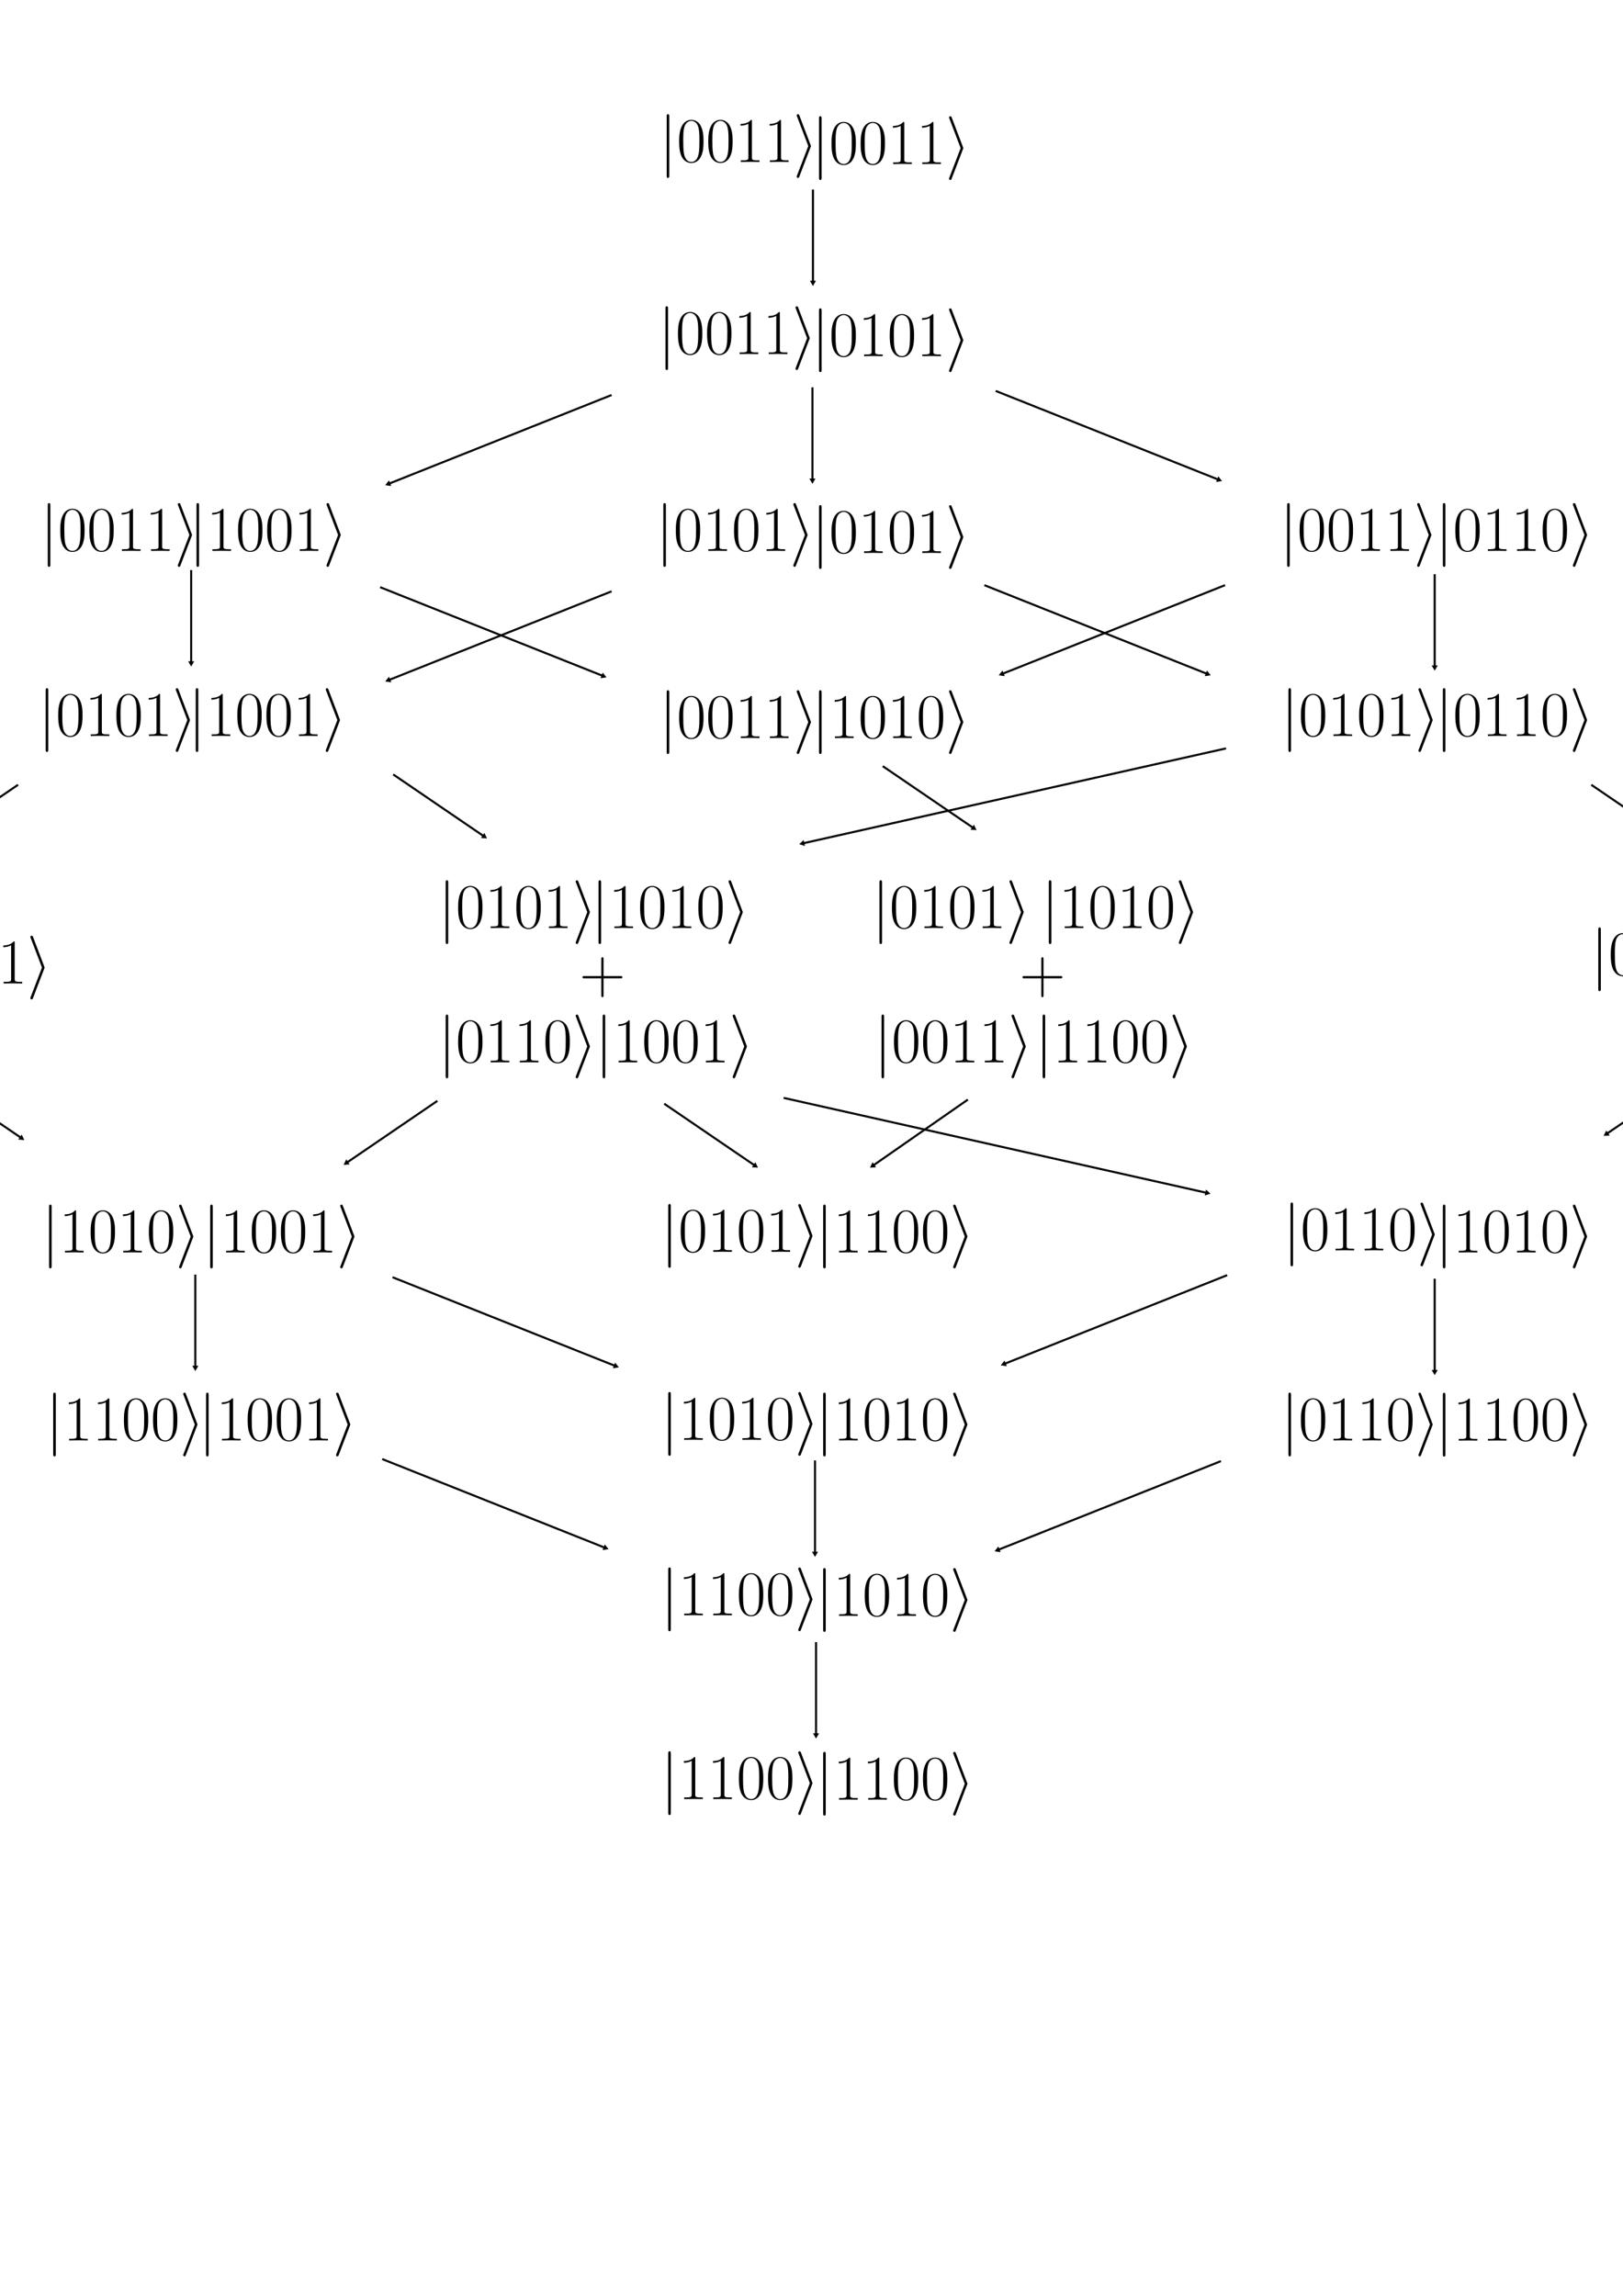 <?xml version="1.0" encoding="UTF-8" standalone="no"?>
<!-- Created with Inkscape (http://www.inkscape.org/) -->

<svg
   xmlns:dc="http://purl.org/dc/elements/1.1/"
   xmlns:cc="http://creativecommons.org/ns#"
   xmlns:rdf="http://www.w3.org/1999/02/22-rdf-syntax-ns#"
   xmlns:svg="http://www.w3.org/2000/svg"
   xmlns="http://www.w3.org/2000/svg"
   xmlns:xlink="http://www.w3.org/1999/xlink"
   xmlns:sodipodi="http://sodipodi.sourceforge.net/DTD/sodipodi-0.dtd"
   xmlns:inkscape="http://www.inkscape.org/namespaces/inkscape"
   width="210mm"
   height="297mm"
   viewBox="0 0 210 297"
   version="1.1"
   id="svg8"
   inkscape:version="0.92.2 (5c3e80d, 2017-08-06)"
   sodipodi:docname="hasse-diagram.svg"
   inkscape:export-filename="C:\Users\Owner\Dropbox\ninnat_dissertation\img\hasse-diagram.png"
   inkscape:export-xdpi="96"
   inkscape:export-ydpi="96">
  <defs
     id="defs2">
    <marker
       inkscape:isstock="true"
       style="overflow:visible"
       id="marker19890"
       refX="0"
       refY="0"
       orient="auto"
       inkscape:stockid="TriangleOutL">
      <path
         transform="scale(0.8)"
         style="fill:#000000;fill-opacity:1;fill-rule:evenodd;stroke:#000000;stroke-width:1pt;stroke-opacity:1"
         d="M 5.77,0 -2.88,5 V -5 Z"
         id="path19888"
         inkscape:connector-curvature="0" />
    </marker>
    <marker
       inkscape:stockid="TriangleOutL"
       orient="auto"
       refY="0.0"
       refX="0.0"
       id="marker12636"
       style="overflow:visible"
       inkscape:isstock="true">
      <path
         id="path12634"
         d="M 5.77,0.0 L -2.88,5.0 L -2.88,-5.0 L 5.77,0.0 z "
         style="fill-rule:evenodd;stroke:#000000;stroke-width:1pt;stroke-opacity:1;fill:#000000;fill-opacity:1"
         transform="scale(0.8)" />
    </marker>
    <marker
       inkscape:isstock="true"
       style="overflow:visible"
       id="marker12552"
       refX="0.0"
       refY="0.0"
       orient="auto"
       inkscape:stockid="TriangleOutL"
       inkscape:collect="always">
      <path
         transform="scale(0.8)"
         style="fill-rule:evenodd;stroke:#000000;stroke-width:1pt;stroke-opacity:1;fill:#000000;fill-opacity:1"
         d="M 5.77,0.0 L -2.88,5.0 L -2.88,-5.0 L 5.77,0.0 z "
         id="path12550" />
    </marker>
    <marker
       inkscape:stockid="TriangleOutL"
       orient="auto"
       refY="0.0"
       refX="0.0"
       id="TriangleOutL"
       style="overflow:visible"
       inkscape:isstock="true"
       inkscape:collect="always">
      <path
         id="path4851"
         d="M 5.77,0.0 L -2.88,5.0 L -2.88,-5.0 L 5.77,0.0 z "
         style="fill-rule:evenodd;stroke:#000000;stroke-width:1pt;stroke-opacity:1;fill:#000000;fill-opacity:1"
         transform="scale(0.8)" />
    </marker>
    <path
       id="g0-105"
       d="M5.641 -4.814C5.744 -5.062 5.744 -5.104 5.744 -5.166S5.744 -5.269 5.641 -5.517L2.025 -15.022C1.901 -15.373 1.777 -15.497 1.55 -15.497S1.136 -15.311 1.136 -15.084C1.136 -15.022 1.136 -14.98 1.24 -14.753L4.897 -5.166L1.24 4.38C1.136 4.608 1.136 4.649 1.136 4.752C1.136 4.98 1.322 5.166 1.55 5.166C1.818 5.166 1.901 4.959 1.984 4.752L5.641 -4.814Z" />
    <path
       id="g0-106"
       d="M3.285 -14.753C3.285 -15.125 3.285 -15.497 2.872 -15.497S2.459 -15.125 2.459 -14.753V4.422C2.459 4.794 2.459 5.166 2.872 5.166S3.285 4.794 3.285 4.422V-14.753Z" />
    <path
       id="g1-48"
       d="M8.678 -6.633C8.678 -7.893 8.658 -10.042 7.79 -11.695C7.025 -13.141 5.806 -13.658 4.732 -13.658C3.74 -13.658 2.479 -13.203 1.694 -11.716C0.868 -10.166 0.785 -8.244 0.785 -6.633C0.785 -5.455 0.806 -3.657 1.446 -2.087C2.335 0.041 3.926 0.331 4.732 0.331C5.682 0.331 7.129 -0.062 7.976 -2.025C8.596 -3.451 8.678 -5.124 8.678 -6.633ZM4.732 0C3.409 0 2.624 -1.136 2.335 -2.707C2.108 -3.926 2.108 -5.703 2.108 -6.86C2.108 -8.451 2.108 -9.773 2.376 -11.034C2.769 -12.79 3.926 -13.327 4.732 -13.327C5.579 -13.327 6.674 -12.769 7.067 -11.075C7.335 -9.897 7.356 -8.513 7.356 -6.86C7.356 -5.517 7.356 -3.864 7.108 -2.645C6.674 -0.393 5.455 0 4.732 0Z" />
    <path
       id="g0-105-0"
       d="M5.641 -4.814C5.744 -5.062 5.744 -5.104 5.744 -5.166S5.744 -5.269 5.641 -5.517L2.025 -15.022C1.901 -15.373 1.777 -15.497 1.55 -15.497S1.136 -15.311 1.136 -15.084C1.136 -15.022 1.136 -14.98 1.24 -14.753L4.897 -5.166L1.24 4.38C1.136 4.608 1.136 4.649 1.136 4.752C1.136 4.98 1.322 5.166 1.55 5.166C1.818 5.166 1.901 4.959 1.984 4.752L5.641 -4.814Z" />
    <path
       id="g0-106-3"
       d="M3.285 -14.753C3.285 -15.125 3.285 -15.497 2.872 -15.497S2.459 -15.125 2.459 -14.753V4.422C2.459 4.794 2.459 5.166 2.872 5.166S3.285 4.794 3.285 4.422V-14.753Z" />
    <path
       id="g1-49"
       d="M5.496 -13.203C5.496 -13.637 5.476 -13.658 5.186 -13.658C4.38 -12.687 3.161 -12.377 2.004 -12.335C1.942 -12.335 1.839 -12.335 1.818 -12.294S1.798 -12.211 1.798 -11.778C2.438 -11.778 3.513 -11.902 4.339 -12.398V-1.508C4.339 -0.785 4.298 -0.537 2.521 -0.537H1.901V0C2.893 -0.021 3.926 -0.041 4.918 -0.041S6.943 -0.021 7.934 0V-0.537H7.315C5.538 -0.537 5.496 -0.765 5.496 -1.508V-13.203Z" />
    <path
       id="g0-105-01"
       d="M5.641 -4.814C5.744 -5.062 5.744 -5.104 5.744 -5.166S5.744 -5.269 5.641 -5.517L2.025 -15.022C1.901 -15.373 1.777 -15.497 1.55 -15.497S1.136 -15.311 1.136 -15.084C1.136 -15.022 1.136 -14.98 1.24 -14.753L4.897 -5.166L1.24 4.38C1.136 4.608 1.136 4.649 1.136 4.752C1.136 4.98 1.322 5.166 1.55 5.166C1.818 5.166 1.901 4.959 1.984 4.752L5.641 -4.814Z" />
    <path
       id="g0-106-7"
       d="M3.285 -14.753C3.285 -15.125 3.285 -15.497 2.872 -15.497S2.459 -15.125 2.459 -14.753V4.422C2.459 4.794 2.459 5.166 2.872 5.166S3.285 4.794 3.285 4.422V-14.753Z" />
    <path
       id="g1-48-7"
       d="M8.678 -6.633C8.678 -7.893 8.658 -10.042 7.79 -11.695C7.025 -13.141 5.806 -13.658 4.732 -13.658C3.74 -13.658 2.479 -13.203 1.694 -11.716C0.868 -10.166 0.785 -8.244 0.785 -6.633C0.785 -5.455 0.806 -3.657 1.446 -2.087C2.335 0.041 3.926 0.331 4.732 0.331C5.682 0.331 7.129 -0.062 7.976 -2.025C8.596 -3.451 8.678 -5.124 8.678 -6.633ZM4.732 0C3.409 0 2.624 -1.136 2.335 -2.707C2.108 -3.926 2.108 -5.703 2.108 -6.86C2.108 -8.451 2.108 -9.773 2.376 -11.034C2.769 -12.79 3.926 -13.327 4.732 -13.327C5.579 -13.327 6.674 -12.769 7.067 -11.075C7.335 -9.897 7.356 -8.513 7.356 -6.86C7.356 -5.517 7.356 -3.864 7.108 -2.645C6.674 -0.393 5.455 0 4.732 0Z" />
    <path
       id="g1-49-9"
       d="M5.496 -13.203C5.496 -13.637 5.476 -13.658 5.186 -13.658C4.38 -12.687 3.161 -12.377 2.004 -12.335C1.942 -12.335 1.839 -12.335 1.818 -12.294S1.798 -12.211 1.798 -11.778C2.438 -11.778 3.513 -11.902 4.339 -12.398V-1.508C4.339 -0.785 4.298 -0.537 2.521 -0.537H1.901V0C2.893 -0.021 3.926 -0.041 4.918 -0.041S6.943 -0.021 7.934 0V-0.537H7.315C5.538 -0.537 5.496 -0.765 5.496 -1.508V-13.203Z" />
    <path
       id="g0-105-1"
       d="M5.641 -4.814C5.744 -5.062 5.744 -5.104 5.744 -5.166S5.744 -5.269 5.641 -5.517L2.025 -15.022C1.901 -15.373 1.777 -15.497 1.55 -15.497S1.136 -15.311 1.136 -15.084C1.136 -15.022 1.136 -14.98 1.24 -14.753L4.897 -5.166L1.24 4.38C1.136 4.608 1.136 4.649 1.136 4.752C1.136 4.98 1.322 5.166 1.55 5.166C1.818 5.166 1.901 4.959 1.984 4.752L5.641 -4.814Z" />
    <path
       id="g0-106-1"
       d="M3.285 -14.753C3.285 -15.125 3.285 -15.497 2.872 -15.497S2.459 -15.125 2.459 -14.753V4.422C2.459 4.794 2.459 5.166 2.872 5.166S3.285 4.794 3.285 4.422V-14.753Z" />
    <path
       id="g1-48-1"
       d="M8.678 -6.633C8.678 -7.893 8.658 -10.042 7.79 -11.695C7.025 -13.141 5.806 -13.658 4.732 -13.658C3.74 -13.658 2.479 -13.203 1.694 -11.716C0.868 -10.166 0.785 -8.244 0.785 -6.633C0.785 -5.455 0.806 -3.657 1.446 -2.087C2.335 0.041 3.926 0.331 4.732 0.331C5.682 0.331 7.129 -0.062 7.976 -2.025C8.596 -3.451 8.678 -5.124 8.678 -6.633ZM4.732 0C3.409 0 2.624 -1.136 2.335 -2.707C2.108 -3.926 2.108 -5.703 2.108 -6.86C2.108 -8.451 2.108 -9.773 2.376 -11.034C2.769 -12.79 3.926 -13.327 4.732 -13.327C5.579 -13.327 6.674 -12.769 7.067 -11.075C7.335 -9.897 7.356 -8.513 7.356 -6.86C7.356 -5.517 7.356 -3.864 7.108 -2.645C6.674 -0.393 5.455 0 4.732 0Z" />
    <path
       id="g1-49-98"
       d="M5.496 -13.203C5.496 -13.637 5.476 -13.658 5.186 -13.658C4.38 -12.687 3.161 -12.377 2.004 -12.335C1.942 -12.335 1.839 -12.335 1.818 -12.294S1.798 -12.211 1.798 -11.778C2.438 -11.778 3.513 -11.902 4.339 -12.398V-1.508C4.339 -0.785 4.298 -0.537 2.521 -0.537H1.901V0C2.893 -0.021 3.926 -0.041 4.918 -0.041S6.943 -0.021 7.934 0V-0.537H7.315C5.538 -0.537 5.496 -0.765 5.496 -1.508V-13.203Z" />
    <path
       id="g0-105-6"
       d="M5.641 -4.814C5.744 -5.062 5.744 -5.104 5.744 -5.166S5.744 -5.269 5.641 -5.517L2.025 -15.022C1.901 -15.373 1.777 -15.497 1.55 -15.497S1.136 -15.311 1.136 -15.084C1.136 -15.022 1.136 -14.98 1.24 -14.753L4.897 -5.166L1.24 4.38C1.136 4.608 1.136 4.649 1.136 4.752C1.136 4.98 1.322 5.166 1.55 5.166C1.818 5.166 1.901 4.959 1.984 4.752L5.641 -4.814Z" />
    <path
       id="g0-106-0"
       d="M3.285 -14.753C3.285 -15.125 3.285 -15.497 2.872 -15.497S2.459 -15.125 2.459 -14.753V4.422C2.459 4.794 2.459 5.166 2.872 5.166S3.285 4.794 3.285 4.422V-14.753Z" />
    <path
       id="g1-48-4"
       d="M8.678 -6.633C8.678 -7.893 8.658 -10.042 7.79 -11.695C7.025 -13.141 5.806 -13.658 4.732 -13.658C3.74 -13.658 2.479 -13.203 1.694 -11.716C0.868 -10.166 0.785 -8.244 0.785 -6.633C0.785 -5.455 0.806 -3.657 1.446 -2.087C2.335 0.041 3.926 0.331 4.732 0.331C5.682 0.331 7.129 -0.062 7.976 -2.025C8.596 -3.451 8.678 -5.124 8.678 -6.633ZM4.732 0C3.409 0 2.624 -1.136 2.335 -2.707C2.108 -3.926 2.108 -5.703 2.108 -6.86C2.108 -8.451 2.108 -9.773 2.376 -11.034C2.769 -12.79 3.926 -13.327 4.732 -13.327C5.579 -13.327 6.674 -12.769 7.067 -11.075C7.335 -9.897 7.356 -8.513 7.356 -6.86C7.356 -5.517 7.356 -3.864 7.108 -2.645C6.674 -0.393 5.455 0 4.732 0Z" />
    <path
       id="g1-49-7"
       d="M5.496 -13.203C5.496 -13.637 5.476 -13.658 5.186 -13.658C4.38 -12.687 3.161 -12.377 2.004 -12.335C1.942 -12.335 1.839 -12.335 1.818 -12.294S1.798 -12.211 1.798 -11.778C2.438 -11.778 3.513 -11.902 4.339 -12.398V-1.508C4.339 -0.785 4.298 -0.537 2.521 -0.537H1.901V0C2.893 -0.021 3.926 -0.041 4.918 -0.041S6.943 -0.021 7.934 0V-0.537H7.315C5.538 -0.537 5.496 -0.765 5.496 -1.508V-13.203Z" />
    <path
       id="g0-105-8"
       d="M5.641 -4.814C5.744 -5.062 5.744 -5.104 5.744 -5.166S5.744 -5.269 5.641 -5.517L2.025 -15.022C1.901 -15.373 1.777 -15.497 1.55 -15.497S1.136 -15.311 1.136 -15.084C1.136 -15.022 1.136 -14.98 1.24 -14.753L4.897 -5.166L1.24 4.38C1.136 4.608 1.136 4.649 1.136 4.752C1.136 4.98 1.322 5.166 1.55 5.166C1.818 5.166 1.901 4.959 1.984 4.752L5.641 -4.814Z" />
    <path
       id="g0-106-8"
       d="M3.285 -14.753C3.285 -15.125 3.285 -15.497 2.872 -15.497S2.459 -15.125 2.459 -14.753V4.422C2.459 4.794 2.459 5.166 2.872 5.166S3.285 4.794 3.285 4.422V-14.753Z" />
    <path
       id="g1-48-9"
       d="M8.678 -6.633C8.678 -7.893 8.658 -10.042 7.79 -11.695C7.025 -13.141 5.806 -13.658 4.732 -13.658C3.74 -13.658 2.479 -13.203 1.694 -11.716C0.868 -10.166 0.785 -8.244 0.785 -6.633C0.785 -5.455 0.806 -3.657 1.446 -2.087C2.335 0.041 3.926 0.331 4.732 0.331C5.682 0.331 7.129 -0.062 7.976 -2.025C8.596 -3.451 8.678 -5.124 8.678 -6.633ZM4.732 0C3.409 0 2.624 -1.136 2.335 -2.707C2.108 -3.926 2.108 -5.703 2.108 -6.86C2.108 -8.451 2.108 -9.773 2.376 -11.034C2.769 -12.79 3.926 -13.327 4.732 -13.327C5.579 -13.327 6.674 -12.769 7.067 -11.075C7.335 -9.897 7.356 -8.513 7.356 -6.86C7.356 -5.517 7.356 -3.864 7.108 -2.645C6.674 -0.393 5.455 0 4.732 0Z" />
    <path
       id="g1-49-6"
       d="M5.496 -13.203C5.496 -13.637 5.476 -13.658 5.186 -13.658C4.38 -12.687 3.161 -12.377 2.004 -12.335C1.942 -12.335 1.839 -12.335 1.818 -12.294S1.798 -12.211 1.798 -11.778C2.438 -11.778 3.513 -11.902 4.339 -12.398V-1.508C4.339 -0.785 4.298 -0.537 2.521 -0.537H1.901V0C2.893 -0.021 3.926 -0.041 4.918 -0.041S6.943 -0.021 7.934 0V-0.537H7.315C5.538 -0.537 5.496 -0.765 5.496 -1.508V-13.203Z" />
    <path
       id="g0-105-86"
       d="M5.641 -4.814C5.744 -5.062 5.744 -5.104 5.744 -5.166S5.744 -5.269 5.641 -5.517L2.025 -15.022C1.901 -15.373 1.777 -15.497 1.55 -15.497S1.136 -15.311 1.136 -15.084C1.136 -15.022 1.136 -14.98 1.24 -14.753L4.897 -5.166L1.24 4.38C1.136 4.608 1.136 4.649 1.136 4.752C1.136 4.98 1.322 5.166 1.55 5.166C1.818 5.166 1.901 4.959 1.984 4.752L5.641 -4.814Z" />
    <path
       id="g0-106-9"
       d="M3.285 -14.753C3.285 -15.125 3.285 -15.497 2.872 -15.497S2.459 -15.125 2.459 -14.753V4.422C2.459 4.794 2.459 5.166 2.872 5.166S3.285 4.794 3.285 4.422V-14.753Z" />
    <path
       id="g1-48-2"
       d="M8.678 -6.633C8.678 -7.893 8.658 -10.042 7.79 -11.695C7.025 -13.141 5.806 -13.658 4.732 -13.658C3.74 -13.658 2.479 -13.203 1.694 -11.716C0.868 -10.166 0.785 -8.244 0.785 -6.633C0.785 -5.455 0.806 -3.657 1.446 -2.087C2.335 0.041 3.926 0.331 4.732 0.331C5.682 0.331 7.129 -0.062 7.976 -2.025C8.596 -3.451 8.678 -5.124 8.678 -6.633ZM4.732 0C3.409 0 2.624 -1.136 2.335 -2.707C2.108 -3.926 2.108 -5.703 2.108 -6.86C2.108 -8.451 2.108 -9.773 2.376 -11.034C2.769 -12.79 3.926 -13.327 4.732 -13.327C5.579 -13.327 6.674 -12.769 7.067 -11.075C7.335 -9.897 7.356 -8.513 7.356 -6.86C7.356 -5.517 7.356 -3.864 7.108 -2.645C6.674 -0.393 5.455 0 4.732 0Z" />
    <path
       id="g1-49-8"
       d="M5.496 -13.203C5.496 -13.637 5.476 -13.658 5.186 -13.658C4.38 -12.687 3.161 -12.377 2.004 -12.335C1.942 -12.335 1.839 -12.335 1.818 -12.294S1.798 -12.211 1.798 -11.778C2.438 -11.778 3.513 -11.902 4.339 -12.398V-1.508C4.339 -0.785 4.298 -0.537 2.521 -0.537H1.901V0C2.893 -0.021 3.926 -0.041 4.918 -0.041S6.943 -0.021 7.934 0V-0.537H7.315C5.538 -0.537 5.496 -0.765 5.496 -1.508V-13.203Z" />
    <marker
       inkscape:stockid="TriangleOutL"
       orient="auto"
       refY="0"
       refX="0"
       id="TriangleOutL-6"
       style="overflow:visible"
       inkscape:isstock="true">
      <path
         inkscape:connector-curvature="0"
         id="path4851-3"
         d="M 5.77,0 -2.88,5 V -5 Z"
         style="fill:#000000;fill-opacity:1;fill-rule:evenodd;stroke:#000000;stroke-width:1pt;stroke-opacity:1"
         transform="scale(0.8)" />
    </marker>
    <marker
       inkscape:stockid="TriangleOutL"
       orient="auto"
       refY="0"
       refX="0"
       id="TriangleOutL-0"
       style="overflow:visible"
       inkscape:isstock="true">
      <path
         inkscape:connector-curvature="0"
         id="path4851-2"
         d="M 5.77,0 -2.88,5 V -5 Z"
         style="fill:#000000;fill-opacity:1;fill-rule:evenodd;stroke:#000000;stroke-width:1pt;stroke-opacity:1"
         transform="scale(0.8)" />
    </marker>
    <marker
       inkscape:stockid="TriangleOutL"
       orient="auto"
       refY="0"
       refX="0"
       id="TriangleOutL-6-9"
       style="overflow:visible"
       inkscape:isstock="true">
      <path
         inkscape:connector-curvature="0"
         id="path4851-3-7"
         d="M 5.77,0 -2.88,5 V -5 Z"
         style="fill:#000000;fill-opacity:1;fill-rule:evenodd;stroke:#000000;stroke-width:1pt;stroke-opacity:1"
         transform="scale(0.8)" />
    </marker>
    <path
       id="g0-105-80"
       d="M5.641 -4.814C5.744 -5.062 5.744 -5.104 5.744 -5.166S5.744 -5.269 5.641 -5.517L2.025 -15.022C1.901 -15.373 1.777 -15.497 1.55 -15.497S1.136 -15.311 1.136 -15.084C1.136 -15.022 1.136 -14.98 1.24 -14.753L4.897 -5.166L1.24 4.38C1.136 4.608 1.136 4.649 1.136 4.752C1.136 4.98 1.322 5.166 1.55 5.166C1.818 5.166 1.901 4.959 1.984 4.752L5.641 -4.814Z" />
    <path
       id="g0-106-07"
       d="M3.285 -14.753C3.285 -15.125 3.285 -15.497 2.872 -15.497S2.459 -15.125 2.459 -14.753V4.422C2.459 4.794 2.459 5.166 2.872 5.166S3.285 4.794 3.285 4.422V-14.753Z" />
    <path
       id="g1-48-0"
       d="M8.678 -6.633C8.678 -7.893 8.658 -10.042 7.79 -11.695C7.025 -13.141 5.806 -13.658 4.732 -13.658C3.74 -13.658 2.479 -13.203 1.694 -11.716C0.868 -10.166 0.785 -8.244 0.785 -6.633C0.785 -5.455 0.806 -3.657 1.446 -2.087C2.335 0.041 3.926 0.331 4.732 0.331C5.682 0.331 7.129 -0.062 7.976 -2.025C8.596 -3.451 8.678 -5.124 8.678 -6.633ZM4.732 0C3.409 0 2.624 -1.136 2.335 -2.707C2.108 -3.926 2.108 -5.703 2.108 -6.86C2.108 -8.451 2.108 -9.773 2.376 -11.034C2.769 -12.79 3.926 -13.327 4.732 -13.327C5.579 -13.327 6.674 -12.769 7.067 -11.075C7.335 -9.897 7.356 -8.513 7.356 -6.86C7.356 -5.517 7.356 -3.864 7.108 -2.645C6.674 -0.393 5.455 0 4.732 0Z" />
    <path
       id="g1-49-1"
       d="M5.496 -13.203C5.496 -13.637 5.476 -13.658 5.186 -13.658C4.38 -12.687 3.161 -12.377 2.004 -12.335C1.942 -12.335 1.839 -12.335 1.818 -12.294S1.798 -12.211 1.798 -11.778C2.438 -11.778 3.513 -11.902 4.339 -12.398V-1.508C4.339 -0.785 4.298 -0.537 2.521 -0.537H1.901V0C2.893 -0.021 3.926 -0.041 4.918 -0.041S6.943 -0.021 7.934 0V-0.537H7.315C5.538 -0.537 5.496 -0.765 5.496 -1.508V-13.203Z" />
    <path
       id="g0-105-7"
       d="M5.641 -4.814C5.744 -5.062 5.744 -5.104 5.744 -5.166S5.744 -5.269 5.641 -5.517L2.025 -15.022C1.901 -15.373 1.777 -15.497 1.55 -15.497S1.136 -15.311 1.136 -15.084C1.136 -15.022 1.136 -14.98 1.24 -14.753L4.897 -5.166L1.24 4.38C1.136 4.608 1.136 4.649 1.136 4.752C1.136 4.98 1.322 5.166 1.55 5.166C1.818 5.166 1.901 4.959 1.984 4.752L5.641 -4.814Z" />
    <path
       id="g0-106-76"
       d="M3.285 -14.753C3.285 -15.125 3.285 -15.497 2.872 -15.497S2.459 -15.125 2.459 -14.753V4.422C2.459 4.794 2.459 5.166 2.872 5.166S3.285 4.794 3.285 4.422V-14.753Z" />
    <path
       id="g1-48-3"
       d="M8.678 -6.633C8.678 -7.893 8.658 -10.042 7.79 -11.695C7.025 -13.141 5.806 -13.658 4.732 -13.658C3.74 -13.658 2.479 -13.203 1.694 -11.716C0.868 -10.166 0.785 -8.244 0.785 -6.633C0.785 -5.455 0.806 -3.657 1.446 -2.087C2.335 0.041 3.926 0.331 4.732 0.331C5.682 0.331 7.129 -0.062 7.976 -2.025C8.596 -3.451 8.678 -5.124 8.678 -6.633ZM4.732 0C3.409 0 2.624 -1.136 2.335 -2.707C2.108 -3.926 2.108 -5.703 2.108 -6.86C2.108 -8.451 2.108 -9.773 2.376 -11.034C2.769 -12.79 3.926 -13.327 4.732 -13.327C5.579 -13.327 6.674 -12.769 7.067 -11.075C7.335 -9.897 7.356 -8.513 7.356 -6.86C7.356 -5.517 7.356 -3.864 7.108 -2.645C6.674 -0.393 5.455 0 4.732 0Z" />
    <path
       id="g1-49-99"
       d="M5.496 -13.203C5.496 -13.637 5.476 -13.658 5.186 -13.658C4.38 -12.687 3.161 -12.377 2.004 -12.335C1.942 -12.335 1.839 -12.335 1.818 -12.294S1.798 -12.211 1.798 -11.778C2.438 -11.778 3.513 -11.902 4.339 -12.398V-1.508C4.339 -0.785 4.298 -0.537 2.521 -0.537H1.901V0C2.893 -0.021 3.926 -0.041 4.918 -0.041S6.943 -0.021 7.934 0V-0.537H7.315C5.538 -0.537 5.496 -0.765 5.496 -1.508V-13.203Z" />
    <path
       id="g0-105-72"
       d="M5.641 -4.814C5.744 -5.062 5.744 -5.104 5.744 -5.166S5.744 -5.269 5.641 -5.517L2.025 -15.022C1.901 -15.373 1.777 -15.497 1.55 -15.497S1.136 -15.311 1.136 -15.084C1.136 -15.022 1.136 -14.98 1.24 -14.753L4.897 -5.166L1.24 4.38C1.136 4.608 1.136 4.649 1.136 4.752C1.136 4.98 1.322 5.166 1.55 5.166C1.818 5.166 1.901 4.959 1.984 4.752L5.641 -4.814Z" />
    <path
       id="g0-106-11"
       d="M3.285 -14.753C3.285 -15.125 3.285 -15.497 2.872 -15.497S2.459 -15.125 2.459 -14.753V4.422C2.459 4.794 2.459 5.166 2.872 5.166S3.285 4.794 3.285 4.422V-14.753Z" />
    <path
       id="g1-48-08"
       d="M8.678 -6.633C8.678 -7.893 8.658 -10.042 7.79 -11.695C7.025 -13.141 5.806 -13.658 4.732 -13.658C3.74 -13.658 2.479 -13.203 1.694 -11.716C0.868 -10.166 0.785 -8.244 0.785 -6.633C0.785 -5.455 0.806 -3.657 1.446 -2.087C2.335 0.041 3.926 0.331 4.732 0.331C5.682 0.331 7.129 -0.062 7.976 -2.025C8.596 -3.451 8.678 -5.124 8.678 -6.633ZM4.732 0C3.409 0 2.624 -1.136 2.335 -2.707C2.108 -3.926 2.108 -5.703 2.108 -6.86C2.108 -8.451 2.108 -9.773 2.376 -11.034C2.769 -12.79 3.926 -13.327 4.732 -13.327C5.579 -13.327 6.674 -12.769 7.067 -11.075C7.335 -9.897 7.356 -8.513 7.356 -6.86C7.356 -5.517 7.356 -3.864 7.108 -2.645C6.674 -0.393 5.455 0 4.732 0Z" />
    <path
       id="g1-49-72"
       d="M5.496 -13.203C5.496 -13.637 5.476 -13.658 5.186 -13.658C4.38 -12.687 3.161 -12.377 2.004 -12.335C1.942 -12.335 1.839 -12.335 1.818 -12.294S1.798 -12.211 1.798 -11.778C2.438 -11.778 3.513 -11.902 4.339 -12.398V-1.508C4.339 -0.785 4.298 -0.537 2.521 -0.537H1.901V0C2.893 -0.021 3.926 -0.041 4.918 -0.041S6.943 -0.021 7.934 0V-0.537H7.315C5.538 -0.537 5.496 -0.765 5.496 -1.508V-13.203Z" />
    <path
       id="g0-105-83"
       d="M5.641 -4.814C5.744 -5.062 5.744 -5.104 5.744 -5.166S5.744 -5.269 5.641 -5.517L2.025 -15.022C1.901 -15.373 1.777 -15.497 1.55 -15.497S1.136 -15.311 1.136 -15.084C1.136 -15.022 1.136 -14.98 1.24 -14.753L4.897 -5.166L1.24 4.38C1.136 4.608 1.136 4.649 1.136 4.752C1.136 4.98 1.322 5.166 1.55 5.166C1.818 5.166 1.901 4.959 1.984 4.752L5.641 -4.814Z" />
    <path
       id="g0-106-5"
       d="M3.285 -14.753C3.285 -15.125 3.285 -15.497 2.872 -15.497S2.459 -15.125 2.459 -14.753V4.422C2.459 4.794 2.459 5.166 2.872 5.166S3.285 4.794 3.285 4.422V-14.753Z" />
    <path
       id="g1-48-6"
       d="M8.678 -6.633C8.678 -7.893 8.658 -10.042 7.79 -11.695C7.025 -13.141 5.806 -13.658 4.732 -13.658C3.74 -13.658 2.479 -13.203 1.694 -11.716C0.868 -10.166 0.785 -8.244 0.785 -6.633C0.785 -5.455 0.806 -3.657 1.446 -2.087C2.335 0.041 3.926 0.331 4.732 0.331C5.682 0.331 7.129 -0.062 7.976 -2.025C8.596 -3.451 8.678 -5.124 8.678 -6.633ZM4.732 0C3.409 0 2.624 -1.136 2.335 -2.707C2.108 -3.926 2.108 -5.703 2.108 -6.86C2.108 -8.451 2.108 -9.773 2.376 -11.034C2.769 -12.79 3.926 -13.327 4.732 -13.327C5.579 -13.327 6.674 -12.769 7.067 -11.075C7.335 -9.897 7.356 -8.513 7.356 -6.86C7.356 -5.517 7.356 -3.864 7.108 -2.645C6.674 -0.393 5.455 0 4.732 0Z" />
    <path
       id="g1-49-4"
       d="M5.496 -13.203C5.496 -13.637 5.476 -13.658 5.186 -13.658C4.38 -12.687 3.161 -12.377 2.004 -12.335C1.942 -12.335 1.839 -12.335 1.818 -12.294S1.798 -12.211 1.798 -11.778C2.438 -11.778 3.513 -11.902 4.339 -12.398V-1.508C4.339 -0.785 4.298 -0.537 2.521 -0.537H1.901V0C2.893 -0.021 3.926 -0.041 4.918 -0.041S6.943 -0.021 7.934 0V-0.537H7.315C5.538 -0.537 5.496 -0.765 5.496 -1.508V-13.203Z" />
    <path
       id="g0-105-5"
       d="M5.641 -4.814C5.744 -5.062 5.744 -5.104 5.744 -5.166S5.744 -5.269 5.641 -5.517L2.025 -15.022C1.901 -15.373 1.777 -15.497 1.55 -15.497S1.136 -15.311 1.136 -15.084C1.136 -15.022 1.136 -14.98 1.24 -14.753L4.897 -5.166L1.24 4.38C1.136 4.608 1.136 4.649 1.136 4.752C1.136 4.98 1.322 5.166 1.55 5.166C1.818 5.166 1.901 4.959 1.984 4.752L5.641 -4.814Z" />
    <path
       id="g0-106-39"
       d="M3.285 -14.753C3.285 -15.125 3.285 -15.497 2.872 -15.497S2.459 -15.125 2.459 -14.753V4.422C2.459 4.794 2.459 5.166 2.872 5.166S3.285 4.794 3.285 4.422V-14.753Z" />
    <path
       id="g1-48-11"
       d="M8.678 -6.633C8.678 -7.893 8.658 -10.042 7.79 -11.695C7.025 -13.141 5.806 -13.658 4.732 -13.658C3.74 -13.658 2.479 -13.203 1.694 -11.716C0.868 -10.166 0.785 -8.244 0.785 -6.633C0.785 -5.455 0.806 -3.657 1.446 -2.087C2.335 0.041 3.926 0.331 4.732 0.331C5.682 0.331 7.129 -0.062 7.976 -2.025C8.596 -3.451 8.678 -5.124 8.678 -6.633ZM4.732 0C3.409 0 2.624 -1.136 2.335 -2.707C2.108 -3.926 2.108 -5.703 2.108 -6.86C2.108 -8.451 2.108 -9.773 2.376 -11.034C2.769 -12.79 3.926 -13.327 4.732 -13.327C5.579 -13.327 6.674 -12.769 7.067 -11.075C7.335 -9.897 7.356 -8.513 7.356 -6.86C7.356 -5.517 7.356 -3.864 7.108 -2.645C6.674 -0.393 5.455 0 4.732 0Z" />
    <path
       id="g1-49-15"
       d="M5.496 -13.203C5.496 -13.637 5.476 -13.658 5.186 -13.658C4.38 -12.687 3.161 -12.377 2.004 -12.335C1.942 -12.335 1.839 -12.335 1.818 -12.294S1.798 -12.211 1.798 -11.778C2.438 -11.778 3.513 -11.902 4.339 -12.398V-1.508C4.339 -0.785 4.298 -0.537 2.521 -0.537H1.901V0C2.893 -0.021 3.926 -0.041 4.918 -0.041S6.943 -0.021 7.934 0V-0.537H7.315C5.538 -0.537 5.496 -0.765 5.496 -1.508V-13.203Z" />
    <path
       id="g0-105-67"
       d="M5.641 -4.814C5.744 -5.062 5.744 -5.104 5.744 -5.166S5.744 -5.269 5.641 -5.517L2.025 -15.022C1.901 -15.373 1.777 -15.497 1.55 -15.497S1.136 -15.311 1.136 -15.084C1.136 -15.022 1.136 -14.98 1.24 -14.753L4.897 -5.166L1.24 4.38C1.136 4.608 1.136 4.649 1.136 4.752C1.136 4.98 1.322 5.166 1.55 5.166C1.818 5.166 1.901 4.959 1.984 4.752L5.641 -4.814Z" />
    <path
       id="g0-106-85"
       d="M3.285 -14.753C3.285 -15.125 3.285 -15.497 2.872 -15.497S2.459 -15.125 2.459 -14.753V4.422C2.459 4.794 2.459 5.166 2.872 5.166S3.285 4.794 3.285 4.422V-14.753Z" />
    <path
       id="g1-48-76"
       d="M8.678 -6.633C8.678 -7.893 8.658 -10.042 7.79 -11.695C7.025 -13.141 5.806 -13.658 4.732 -13.658C3.74 -13.658 2.479 -13.203 1.694 -11.716C0.868 -10.166 0.785 -8.244 0.785 -6.633C0.785 -5.455 0.806 -3.657 1.446 -2.087C2.335 0.041 3.926 0.331 4.732 0.331C5.682 0.331 7.129 -0.062 7.976 -2.025C8.596 -3.451 8.678 -5.124 8.678 -6.633ZM4.732 0C3.409 0 2.624 -1.136 2.335 -2.707C2.108 -3.926 2.108 -5.703 2.108 -6.86C2.108 -8.451 2.108 -9.773 2.376 -11.034C2.769 -12.79 3.926 -13.327 4.732 -13.327C5.579 -13.327 6.674 -12.769 7.067 -11.075C7.335 -9.897 7.356 -8.513 7.356 -6.86C7.356 -5.517 7.356 -3.864 7.108 -2.645C6.674 -0.393 5.455 0 4.732 0Z" />
    <path
       id="g1-49-76"
       d="M5.496 -13.203C5.496 -13.637 5.476 -13.658 5.186 -13.658C4.38 -12.687 3.161 -12.377 2.004 -12.335C1.942 -12.335 1.839 -12.335 1.818 -12.294S1.798 -12.211 1.798 -11.778C2.438 -11.778 3.513 -11.902 4.339 -12.398V-1.508C4.339 -0.785 4.298 -0.537 2.521 -0.537H1.901V0C2.893 -0.021 3.926 -0.041 4.918 -0.041S6.943 -0.021 7.934 0V-0.537H7.315C5.538 -0.537 5.496 -0.765 5.496 -1.508V-13.203Z" />
    <path
       id="g0-105-08"
       d="M5.641 -4.814C5.744 -5.062 5.744 -5.104 5.744 -5.166S5.744 -5.269 5.641 -5.517L2.025 -15.022C1.901 -15.373 1.777 -15.497 1.55 -15.497S1.136 -15.311 1.136 -15.084C1.136 -15.022 1.136 -14.98 1.24 -14.753L4.897 -5.166L1.24 4.38C1.136 4.608 1.136 4.649 1.136 4.752C1.136 4.98 1.322 5.166 1.55 5.166C1.818 5.166 1.901 4.959 1.984 4.752L5.641 -4.814Z" />
    <path
       id="g0-106-53"
       d="M3.285 -14.753C3.285 -15.125 3.285 -15.497 2.872 -15.497S2.459 -15.125 2.459 -14.753V4.422C2.459 4.794 2.459 5.166 2.872 5.166S3.285 4.794 3.285 4.422V-14.753Z" />
    <path
       id="g1-48-30"
       d="M8.678 -6.633C8.678 -7.893 8.658 -10.042 7.79 -11.695C7.025 -13.141 5.806 -13.658 4.732 -13.658C3.74 -13.658 2.479 -13.203 1.694 -11.716C0.868 -10.166 0.785 -8.244 0.785 -6.633C0.785 -5.455 0.806 -3.657 1.446 -2.087C2.335 0.041 3.926 0.331 4.732 0.331C5.682 0.331 7.129 -0.062 7.976 -2.025C8.596 -3.451 8.678 -5.124 8.678 -6.633ZM4.732 0C3.409 0 2.624 -1.136 2.335 -2.707C2.108 -3.926 2.108 -5.703 2.108 -6.86C2.108 -8.451 2.108 -9.773 2.376 -11.034C2.769 -12.79 3.926 -13.327 4.732 -13.327C5.579 -13.327 6.674 -12.769 7.067 -11.075C7.335 -9.897 7.356 -8.513 7.356 -6.86C7.356 -5.517 7.356 -3.864 7.108 -2.645C6.674 -0.393 5.455 0 4.732 0Z" />
    <path
       id="g1-49-3"
       d="M5.496 -13.203C5.496 -13.637 5.476 -13.658 5.186 -13.658C4.38 -12.687 3.161 -12.377 2.004 -12.335C1.942 -12.335 1.839 -12.335 1.818 -12.294S1.798 -12.211 1.798 -11.778C2.438 -11.778 3.513 -11.902 4.339 -12.398V-1.508C4.339 -0.785 4.298 -0.537 2.521 -0.537H1.901V0C2.893 -0.021 3.926 -0.041 4.918 -0.041S6.943 -0.021 7.934 0V-0.537H7.315C5.538 -0.537 5.496 -0.765 5.496 -1.508V-13.203Z" />
    <path
       id="g0-105-9"
       d="M5.641 -4.814C5.744 -5.062 5.744 -5.104 5.744 -5.166S5.744 -5.269 5.641 -5.517L2.025 -15.022C1.901 -15.373 1.777 -15.497 1.55 -15.497S1.136 -15.311 1.136 -15.084C1.136 -15.022 1.136 -14.98 1.24 -14.753L4.897 -5.166L1.24 4.38C1.136 4.608 1.136 4.649 1.136 4.752C1.136 4.98 1.322 5.166 1.55 5.166C1.818 5.166 1.901 4.959 1.984 4.752L5.641 -4.814Z" />
    <path
       id="g0-106-34"
       d="M3.285 -14.753C3.285 -15.125 3.285 -15.497 2.872 -15.497S2.459 -15.125 2.459 -14.753V4.422C2.459 4.794 2.459 5.166 2.872 5.166S3.285 4.794 3.285 4.422V-14.753Z" />
    <path
       id="g1-48-92"
       d="M8.678 -6.633C8.678 -7.893 8.658 -10.042 7.79 -11.695C7.025 -13.141 5.806 -13.658 4.732 -13.658C3.74 -13.658 2.479 -13.203 1.694 -11.716C0.868 -10.166 0.785 -8.244 0.785 -6.633C0.785 -5.455 0.806 -3.657 1.446 -2.087C2.335 0.041 3.926 0.331 4.732 0.331C5.682 0.331 7.129 -0.062 7.976 -2.025C8.596 -3.451 8.678 -5.124 8.678 -6.633ZM4.732 0C3.409 0 2.624 -1.136 2.335 -2.707C2.108 -3.926 2.108 -5.703 2.108 -6.86C2.108 -8.451 2.108 -9.773 2.376 -11.034C2.769 -12.79 3.926 -13.327 4.732 -13.327C5.579 -13.327 6.674 -12.769 7.067 -11.075C7.335 -9.897 7.356 -8.513 7.356 -6.86C7.356 -5.517 7.356 -3.864 7.108 -2.645C6.674 -0.393 5.455 0 4.732 0Z" />
    <path
       id="g1-49-30"
       d="M5.496 -13.203C5.496 -13.637 5.476 -13.658 5.186 -13.658C4.38 -12.687 3.161 -12.377 2.004 -12.335C1.942 -12.335 1.839 -12.335 1.818 -12.294S1.798 -12.211 1.798 -11.778C2.438 -11.778 3.513 -11.902 4.339 -12.398V-1.508C4.339 -0.785 4.298 -0.537 2.521 -0.537H1.901V0C2.893 -0.021 3.926 -0.041 4.918 -0.041S6.943 -0.021 7.934 0V-0.537H7.315C5.538 -0.537 5.496 -0.765 5.496 -1.508V-13.203Z" />
    <path
       id="g0-105-76"
       d="M5.641 -4.814C5.744 -5.062 5.744 -5.104 5.744 -5.166S5.744 -5.269 5.641 -5.517L2.025 -15.022C1.901 -15.373 1.777 -15.497 1.55 -15.497S1.136 -15.311 1.136 -15.084C1.136 -15.022 1.136 -14.98 1.24 -14.753L4.897 -5.166L1.24 4.38C1.136 4.608 1.136 4.649 1.136 4.752C1.136 4.98 1.322 5.166 1.55 5.166C1.818 5.166 1.901 4.959 1.984 4.752L5.641 -4.814Z" />
    <path
       id="g0-106-4"
       d="M3.285 -14.753C3.285 -15.125 3.285 -15.497 2.872 -15.497S2.459 -15.125 2.459 -14.753V4.422C2.459 4.794 2.459 5.166 2.872 5.166S3.285 4.794 3.285 4.422V-14.753Z" />
    <path
       id="g1-48-5"
       d="M8.678 -6.633C8.678 -7.893 8.658 -10.042 7.79 -11.695C7.025 -13.141 5.806 -13.658 4.732 -13.658C3.74 -13.658 2.479 -13.203 1.694 -11.716C0.868 -10.166 0.785 -8.244 0.785 -6.633C0.785 -5.455 0.806 -3.657 1.446 -2.087C2.335 0.041 3.926 0.331 4.732 0.331C5.682 0.331 7.129 -0.062 7.976 -2.025C8.596 -3.451 8.678 -5.124 8.678 -6.633ZM4.732 0C3.409 0 2.624 -1.136 2.335 -2.707C2.108 -3.926 2.108 -5.703 2.108 -6.86C2.108 -8.451 2.108 -9.773 2.376 -11.034C2.769 -12.79 3.926 -13.327 4.732 -13.327C5.579 -13.327 6.674 -12.769 7.067 -11.075C7.335 -9.897 7.356 -8.513 7.356 -6.86C7.356 -5.517 7.356 -3.864 7.108 -2.645C6.674 -0.393 5.455 0 4.732 0Z" />
    <path
       id="g1-49-5"
       d="M5.496 -13.203C5.496 -13.637 5.476 -13.658 5.186 -13.658C4.38 -12.687 3.161 -12.377 2.004 -12.335C1.942 -12.335 1.839 -12.335 1.818 -12.294S1.798 -12.211 1.798 -11.778C2.438 -11.778 3.513 -11.902 4.339 -12.398V-1.508C4.339 -0.785 4.298 -0.537 2.521 -0.537H1.901V0C2.893 -0.021 3.926 -0.041 4.918 -0.041S6.943 -0.021 7.934 0V-0.537H7.315C5.538 -0.537 5.496 -0.765 5.496 -1.508V-13.203Z" />
    <marker
       inkscape:stockid="TriangleOutL"
       orient="auto"
       refY="0"
       refX="0"
       id="TriangleOutL-6-9-5"
       style="overflow:visible"
       inkscape:isstock="true">
      <path
         inkscape:connector-curvature="0"
         id="path4851-3-7-4"
         d="M 5.77,0 -2.88,5 V -5 Z"
         style="fill:#000000;fill-opacity:1;fill-rule:evenodd;stroke:#000000;stroke-width:1pt;stroke-opacity:1"
         transform="scale(0.8)" />
    </marker>
    <marker
       inkscape:stockid="TriangleOutL"
       orient="auto"
       refY="0"
       refX="0"
       id="TriangleOutL-6-9-3"
       style="overflow:visible"
       inkscape:isstock="true">
      <path
         inkscape:connector-curvature="0"
         id="path4851-3-7-7"
         d="M 5.77,0 -2.88,5 V -5 Z"
         style="fill:#000000;fill-opacity:1;fill-rule:evenodd;stroke:#000000;stroke-width:1pt;stroke-opacity:1"
         transform="scale(0.8)" />
    </marker>
    <marker
       inkscape:stockid="TriangleOutL"
       orient="auto"
       refY="0"
       refX="0"
       id="TriangleOutL-6-9-5-2"
       style="overflow:visible"
       inkscape:isstock="true">
      <path
         inkscape:connector-curvature="0"
         id="path4851-3-7-4-9"
         d="M 5.77,0 -2.88,5 V -5 Z"
         style="fill:#000000;fill-opacity:1;fill-rule:evenodd;stroke:#000000;stroke-width:1pt;stroke-opacity:1"
         transform="scale(0.8)" />
    </marker>
    <path
       id="g0-43"
       d="M7.79 -4.794H13.265C13.555 -4.794 13.906 -4.794 13.906 -5.145C13.906 -5.517 13.575 -5.517 13.265 -5.517H7.79V-10.992C7.79 -11.282 7.79 -11.633 7.439 -11.633C7.067 -11.633 7.067 -11.302 7.067 -10.992V-5.517H1.591C1.302 -5.517 0.95 -5.517 0.95 -5.166C0.95 -4.794 1.281 -4.794 1.591 -4.794H7.067V0.682C7.067 0.971 7.067 1.322 7.418 1.322C7.79 1.322 7.79 0.992 7.79 0.682V-4.794Z" />
    <marker
       inkscape:stockid="TriangleOutL"
       orient="auto"
       refY="0"
       refX="0"
       id="TriangleOutL-6-9-54"
       style="overflow:visible"
       inkscape:isstock="true">
      <path
         inkscape:connector-curvature="0"
         id="path4851-3-7-41"
         d="M 5.77,0 -2.88,5 V -5 Z"
         style="fill:#000000;fill-opacity:1;fill-rule:evenodd;stroke:#000000;stroke-width:1pt;stroke-opacity:1"
         transform="scale(0.8)" />
    </marker>
    <marker
       inkscape:stockid="TriangleOutL"
       orient="auto"
       refY="0"
       refX="0"
       id="TriangleOutL-6-9-5-24"
       style="overflow:visible"
       inkscape:isstock="true">
      <path
         inkscape:connector-curvature="0"
         id="path4851-3-7-4-91"
         d="M 5.77,0 -2.88,5 V -5 Z"
         style="fill:#000000;fill-opacity:1;fill-rule:evenodd;stroke:#000000;stroke-width:1pt;stroke-opacity:1"
         transform="scale(0.8)" />
    </marker>
    <marker
       inkscape:isstock="true"
       style="overflow:visible"
       id="marker12552-5"
       refX="0"
       refY="0"
       orient="auto"
       inkscape:stockid="TriangleOutL"
       inkscape:collect="always">
      <path
         inkscape:connector-curvature="0"
         transform="scale(0.8)"
         style="fill:#000000;fill-opacity:1;fill-rule:evenodd;stroke:#000000;stroke-width:1pt;stroke-opacity:1"
         d="M 5.77,0 -2.88,5 V -5 Z"
         id="path12550-6" />
    </marker>
    <marker
       inkscape:stockid="TriangleOutL"
       orient="auto"
       refY="0"
       refX="0"
       id="TriangleOutL-9"
       style="overflow:visible"
       inkscape:isstock="true"
       inkscape:collect="always">
      <path
         inkscape:connector-curvature="0"
         id="path4851-8"
         d="M 5.77,0 -2.88,5 V -5 Z"
         style="fill:#000000;fill-opacity:1;fill-rule:evenodd;stroke:#000000;stroke-width:1pt;stroke-opacity:1"
         transform="scale(0.8)" />
    </marker>
    <marker
       inkscape:stockid="TriangleOutL"
       orient="auto"
       refY="0"
       refX="0"
       id="TriangleOutL-05"
       style="overflow:visible"
       inkscape:isstock="true"
       inkscape:collect="always">
      <path
         inkscape:connector-curvature="0"
         id="path4851-23"
         d="M 5.77,0 -2.88,5 V -5 Z"
         style="fill:#000000;fill-opacity:1;fill-rule:evenodd;stroke:#000000;stroke-width:1pt;stroke-opacity:1"
         transform="scale(0.8)" />
    </marker>
    <marker
       inkscape:stockid="TriangleOutL"
       orient="auto"
       refY="0"
       refX="0"
       id="TriangleOutL-1"
       style="overflow:visible"
       inkscape:isstock="true"
       inkscape:collect="always">
      <path
         inkscape:connector-curvature="0"
         id="path4851-6"
         d="M 5.77,0 -2.88,5 V -5 Z"
         style="fill:#000000;fill-opacity:1;fill-rule:evenodd;stroke:#000000;stroke-width:1pt;stroke-opacity:1"
         transform="scale(0.8)" />
    </marker>
    <marker
       inkscape:stockid="TriangleOutL"
       orient="auto"
       refY="0"
       refX="0"
       id="TriangleOutL-95"
       style="overflow:visible"
       inkscape:isstock="true"
       inkscape:collect="always">
      <path
         inkscape:connector-curvature="0"
         id="path4851-9"
         d="M 5.77,0 -2.88,5 V -5 Z"
         style="fill:#000000;fill-opacity:1;fill-rule:evenodd;stroke:#000000;stroke-width:1pt;stroke-opacity:1"
         transform="scale(0.8)" />
    </marker>
    <marker
       inkscape:stockid="TriangleOutL"
       orient="auto"
       refY="0"
       refX="0"
       id="TriangleOutL-6-9-54-5"
       style="overflow:visible"
       inkscape:isstock="true">
      <path
         inkscape:connector-curvature="0"
         id="path4851-3-7-41-0"
         d="M 5.77,0 -2.88,5 V -5 Z"
         style="fill:#000000;fill-opacity:1;fill-rule:evenodd;stroke:#000000;stroke-width:1pt;stroke-opacity:1"
         transform="scale(0.8)" />
    </marker>
    <marker
       inkscape:stockid="TriangleOutL"
       orient="auto"
       refY="0"
       refX="0"
       id="TriangleOutL-6-9-5-24-7"
       style="overflow:visible"
       inkscape:isstock="true">
      <path
         inkscape:connector-curvature="0"
         id="path4851-3-7-4-91-0"
         d="M 5.77,0 -2.88,5 V -5 Z"
         style="fill:#000000;fill-opacity:1;fill-rule:evenodd;stroke:#000000;stroke-width:1pt;stroke-opacity:1"
         transform="scale(0.8)" />
    </marker>
    <marker
       inkscape:stockid="TriangleOutL"
       orient="auto"
       refY="0"
       refX="0"
       id="TriangleOutL-95-7"
       style="overflow:visible"
       inkscape:isstock="true"
       inkscape:collect="always">
      <path
         inkscape:connector-curvature="0"
         id="path4851-9-5"
         d="M 5.77,0 -2.88,5 V -5 Z"
         style="fill:#000000;fill-opacity:1;fill-rule:evenodd;stroke:#000000;stroke-width:1pt;stroke-opacity:1"
         transform="scale(0.8)" />
    </marker>
    <marker
       inkscape:stockid="TriangleOutL"
       orient="auto"
       refY="0"
       refX="0"
       id="TriangleOutL-95-78"
       style="overflow:visible"
       inkscape:isstock="true"
       inkscape:collect="always">
      <path
         inkscape:connector-curvature="0"
         id="path4851-9-4"
         d="M 5.77,0 -2.88,5 V -5 Z"
         style="fill:#000000;fill-opacity:1;fill-rule:evenodd;stroke:#000000;stroke-width:1pt;stroke-opacity:1"
         transform="scale(0.8)" />
    </marker>
    <marker
       inkscape:stockid="TriangleOutL"
       orient="auto"
       refY="0"
       refX="0"
       id="TriangleOutL-6-9-54-5-4"
       style="overflow:visible"
       inkscape:isstock="true">
      <path
         inkscape:connector-curvature="0"
         id="path4851-3-7-41-0-3"
         d="M 5.77,0 -2.88,5 V -5 Z"
         style="fill:#000000;fill-opacity:1;fill-rule:evenodd;stroke:#000000;stroke-width:1pt;stroke-opacity:1"
         transform="scale(0.8)" />
    </marker>
    <marker
       inkscape:stockid="TriangleOutL"
       orient="auto"
       refY="0"
       refX="0"
       id="TriangleOutL-6-9-5-24-7-2"
       style="overflow:visible"
       inkscape:isstock="true">
      <path
         inkscape:connector-curvature="0"
         id="path4851-3-7-4-91-0-4"
         d="M 5.77,0 -2.88,5 V -5 Z"
         style="fill:#000000;fill-opacity:1;fill-rule:evenodd;stroke:#000000;stroke-width:1pt;stroke-opacity:1"
         transform="scale(0.8)" />
    </marker>
    <marker
       inkscape:stockid="TriangleOutL"
       orient="auto"
       refY="0"
       refX="0"
       id="TriangleOutL-6-9-5-4"
       style="overflow:visible"
       inkscape:isstock="true"
       inkscape:collect="always">
      <path
         inkscape:connector-curvature="0"
         id="path4851-3-7-4-7"
         d="M 5.77,0 -2.88,5 V -5 Z"
         style="fill:#000000;fill-opacity:1;fill-rule:evenodd;stroke:#000000;stroke-width:1pt;stroke-opacity:1"
         transform="scale(0.8)" />
    </marker>
    <marker
       inkscape:stockid="TriangleOutL"
       orient="auto"
       refY="0"
       refX="0"
       id="TriangleOutL-6-9-31"
       style="overflow:visible"
       inkscape:isstock="true">
      <path
         inkscape:connector-curvature="0"
         id="path4851-3-7-0"
         d="M 5.77,0 -2.88,5 V -5 Z"
         style="fill:#000000;fill-opacity:1;fill-rule:evenodd;stroke:#000000;stroke-width:1pt;stroke-opacity:1"
         transform="scale(0.8)" />
    </marker>
    <marker
       inkscape:isstock="true"
       style="overflow:visible"
       id="marker12552-0"
       refX="0"
       refY="0"
       orient="auto"
       inkscape:stockid="TriangleOutL"
       inkscape:collect="always">
      <path
         inkscape:connector-curvature="0"
         transform="scale(0.8)"
         style="fill:#000000;fill-opacity:1;fill-rule:evenodd;stroke:#000000;stroke-width:1pt;stroke-opacity:1"
         d="M 5.77,0 -2.88,5 V -5 Z"
         id="path12550-5" />
    </marker>
    <marker
       inkscape:isstock="true"
       style="overflow:visible"
       id="marker12552-0-3"
       refX="0"
       refY="0"
       orient="auto"
       inkscape:stockid="TriangleOutL"
       inkscape:collect="always">
      <path
         inkscape:connector-curvature="0"
         transform="scale(0.8)"
         style="fill:#000000;fill-opacity:1;fill-rule:evenodd;stroke:#000000;stroke-width:1pt;stroke-opacity:1"
         d="M 5.77,0 -2.88,5 V -5 Z"
         id="path12550-5-8" />
    </marker>
    <marker
       inkscape:isstock="true"
       style="overflow:visible"
       id="marker19890-0"
       refX="0"
       refY="0"
       orient="auto"
       inkscape:stockid="TriangleOutL">
      <path
         transform="scale(0.8)"
         style="fill:#000000;fill-opacity:1;fill-rule:evenodd;stroke:#000000;stroke-width:1pt;stroke-opacity:1"
         d="M 5.77,0 -2.88,5 V -5 Z"
         id="path19888-3"
         inkscape:connector-curvature="0" />
    </marker>
    <marker
       inkscape:isstock="true"
       style="overflow:visible"
       id="marker12552-0-3-5"
       refX="0"
       refY="0"
       orient="auto"
       inkscape:stockid="TriangleOutL"
       inkscape:collect="always">
      <path
         inkscape:connector-curvature="0"
         transform="scale(0.8)"
         style="fill:#000000;fill-opacity:1;fill-rule:evenodd;stroke:#000000;stroke-width:1pt;stroke-opacity:1"
         d="M 5.77,0 -2.88,5 V -5 Z"
         id="path12550-5-8-1" />
    </marker>
    <marker
       inkscape:isstock="true"
       style="overflow:visible"
       id="marker12552-0-8"
       refX="0"
       refY="0"
       orient="auto"
       inkscape:stockid="TriangleOutL"
       inkscape:collect="always">
      <path
         inkscape:connector-curvature="0"
         transform="scale(0.8)"
         style="fill:#000000;fill-opacity:1;fill-rule:evenodd;stroke:#000000;stroke-width:1pt;stroke-opacity:1"
         d="M 5.77,0 -2.88,5 V -5 Z"
         id="path12550-5-85" />
    </marker>
    <marker
       inkscape:isstock="true"
       style="overflow:visible"
       id="marker12552-0-8-7"
       refX="0"
       refY="0"
       orient="auto"
       inkscape:stockid="TriangleOutL"
       inkscape:collect="always">
      <path
         inkscape:connector-curvature="0"
         transform="scale(0.8)"
         style="fill:#000000;fill-opacity:1;fill-rule:evenodd;stroke:#000000;stroke-width:1pt;stroke-opacity:1"
         d="M 5.77,0 -2.88,5 V -5 Z"
         id="path12550-5-85-6" />
    </marker>
    <marker
       inkscape:isstock="true"
       style="overflow:visible"
       id="marker12552-0-3-6"
       refX="0"
       refY="0"
       orient="auto"
       inkscape:stockid="TriangleOutL"
       inkscape:collect="always">
      <path
         inkscape:connector-curvature="0"
         transform="scale(0.8)"
         style="fill:#000000;fill-opacity:1;fill-rule:evenodd;stroke:#000000;stroke-width:1pt;stroke-opacity:1"
         d="M 5.77,0 -2.88,5 V -5 Z"
         id="path12550-5-8-0" />
    </marker>
  </defs>
  <sodipodi:namedview
     id="base"
     pagecolor="#ffffff"
     bordercolor="#666666"
     borderopacity="1.0"
     inkscape:pageopacity="0.0"
     inkscape:pageshadow="2"
     inkscape:zoom="1.4"
     inkscape:cx="636.56255"
     inkscape:cy="937.77715"
     inkscape:document-units="mm"
     inkscape:current-layer="layer1"
     showgrid="false"
     inkscape:window-width="1920"
     inkscape:window-height="1001"
     inkscape:window-x="-9"
     inkscape:window-y="-9"
     inkscape:window-maximized="1" />
  <g
     inkscape:label="Layer 1"
     inkscape:groupmode="layer"
     id="layer1">
    <path
       style="fill:none;stroke:#000000;stroke-width:0.265px;stroke-linecap:butt;stroke-linejoin:miter;stroke-opacity:1;marker-end:url(#TriangleOutL)"
       d="M 105.186,24.519 V 36.546"
       id="path5171"
       inkscape:connector-curvature="0" />
    <g
       transform="matrix(0.399,0,0,0.399,62.774,-6.695)"
       id="page1">
      <use
         id="use5260"
         y="69.295"
         xlink:href="#g0-106-8"
         x="56.413"
         width="100%"
         height="100%" />
      <use
         id="use5262"
         y="69.295"
         xlink:href="#g1-48-9"
         x="62.131"
         width="100%"
         height="100%" />
      <use
         id="use5264"
         y="69.295"
         xlink:href="#g1-48-9"
         x="71.572"
         width="100%"
         height="100%" />
      <use
         id="use5266"
         y="69.295"
         xlink:href="#g1-49-6"
         x="81.013"
         width="100%"
         height="100%" />
      <use
         id="use5268"
         y="69.295"
         xlink:href="#g1-49-6"
         x="90.454"
         width="100%"
         height="100%" />
      <use
         id="use5270"
         y="69.295"
         xlink:href="#g0-105-8"
         x="99.895"
         width="100%"
         height="100%" />
    </g>
    <g
       transform="matrix(0.399,0,0,0.399,82.486,-6.428)"
       id="page1-1">
      <use
         id="use5260-9"
         y="69.295"
         xlink:href="#g0-106-8"
         x="56.413"
         width="100%"
         height="100%" />
      <use
         id="use5262-9"
         y="69.295"
         xlink:href="#g1-48-9"
         x="62.131"
         width="100%"
         height="100%" />
      <use
         id="use5264-3"
         y="69.295"
         xlink:href="#g1-48-9"
         x="71.572"
         width="100%"
         height="100%" />
      <use
         id="use5266-5"
         y="69.295"
         xlink:href="#g1-49-6"
         x="81.013"
         width="100%"
         height="100%" />
      <use
         id="use5268-0"
         y="69.295"
         xlink:href="#g1-49-6"
         x="90.454"
         width="100%"
         height="100%" />
      <use
         id="use5270-0"
         y="69.295"
         xlink:href="#g0-105-8"
         x="99.895"
         width="100%"
         height="100%" />
    </g>
    <g
       transform="matrix(0.399,0,0,0.399,62.619,18.158)"
       id="page1-9">
      <use
         id="use5260-7"
         y="69.295"
         xlink:href="#g0-106-8"
         x="56.413"
         width="100%"
         height="100%" />
      <use
         id="use5262-2"
         y="69.295"
         xlink:href="#g1-48-9"
         x="62.131"
         width="100%"
         height="100%" />
      <use
         id="use5264-2"
         y="69.295"
         xlink:href="#g1-48-9"
         x="71.572"
         width="100%"
         height="100%" />
      <use
         id="use5266-50"
         y="69.295"
         xlink:href="#g1-49-6"
         x="81.013"
         width="100%"
         height="100%" />
      <use
         id="use5268-9"
         y="69.295"
         xlink:href="#g1-49-6"
         x="90.454"
         width="100%"
         height="100%" />
      <use
         id="use5270-4"
         y="69.295"
         xlink:href="#g0-105-8"
         x="99.895"
         width="100%"
         height="100%" />
    </g>
    <g
       transform="matrix(0.399,0,0,0.399,82.486,18.426)"
       id="page1-2">
      <use
         id="use5362"
         y="69.295"
         xlink:href="#g0-106-9"
         x="56.413"
         width="100%"
         height="100%" />
      <use
         id="use5364"
         y="69.295"
         xlink:href="#g1-48-2"
         x="62.131"
         width="100%"
         height="100%" />
      <use
         id="use5366"
         y="69.295"
         xlink:href="#g1-49-8"
         x="71.572"
         width="100%"
         height="100%" />
      <use
         id="use5368"
         y="69.295"
         xlink:href="#g1-48-2"
         x="81.013"
         width="100%"
         height="100%" />
      <use
         id="use5370"
         y="69.295"
         xlink:href="#g1-49-8"
         x="90.454"
         width="100%"
         height="100%" />
      <use
         id="use5372"
         y="69.295"
         xlink:href="#g0-105-86"
         x="99.895"
         width="100%"
         height="100%" />
    </g>
    <path
       style="fill:none;stroke:#000000;stroke-width:0.265px;stroke-linecap:butt;stroke-linejoin:miter;stroke-opacity:1;marker-end:url(#TriangleOutL-6)"
       d="M 105.12,50.109 V 62.136"
       id="path5171-5"
       inkscape:connector-curvature="0" />
    <g
       transform="matrix(0.399,0,0,0.399,62.339,43.619)"
       id="page1-6">
      <use
         id="use7340"
         y="69.295"
         xlink:href="#g0-106-07"
         x="56.413"
         width="100%"
         height="100%" />
      <use
         id="use7342"
         y="69.295"
         xlink:href="#g1-48-0"
         x="62.131"
         width="100%"
         height="100%" />
      <use
         id="use7344"
         y="69.295"
         xlink:href="#g1-49-1"
         x="71.572"
         width="100%"
         height="100%" />
      <use
         id="use7346"
         y="69.295"
         xlink:href="#g1-48-0"
         x="81.013"
         width="100%"
         height="100%" />
      <use
         id="use7348"
         y="69.295"
         xlink:href="#g1-49-1"
         x="90.454"
         width="100%"
         height="100%" />
      <use
         id="use7350"
         y="69.295"
         xlink:href="#g0-105-80"
         x="99.895"
         width="100%"
         height="100%" />
    </g>
    <g
       transform="matrix(0.399,0,0,0.399,82.486,43.886)"
       id="page1-6-0">
      <use
         id="use7340-6"
         y="69.295"
         xlink:href="#g0-106-07"
         x="56.413"
         width="100%"
         height="100%" />
      <use
         id="use7342-0"
         y="69.295"
         xlink:href="#g1-48-0"
         x="62.131"
         width="100%"
         height="100%" />
      <use
         id="use7344-2"
         y="69.295"
         xlink:href="#g1-49-1"
         x="71.572"
         width="100%"
         height="100%" />
      <use
         id="use7346-4"
         y="69.295"
         xlink:href="#g1-48-0"
         x="81.013"
         width="100%"
         height="100%" />
      <use
         id="use7348-1"
         y="69.295"
         xlink:href="#g1-49-1"
         x="90.454"
         width="100%"
         height="100%" />
      <use
         id="use7350-7"
         y="69.295"
         xlink:href="#g0-105-80"
         x="99.895"
         width="100%"
         height="100%" />
    </g>
    <g
       transform="matrix(0.399,0,0,0.399,143.054,43.619)"
       id="page1-4">
      <use
         id="use5260-0"
         y="69.295"
         xlink:href="#g0-106-8"
         x="56.413"
         width="100%"
         height="100%" />
      <use
         id="use5262-0"
         y="69.295"
         xlink:href="#g1-48-9"
         x="62.131"
         width="100%"
         height="100%" />
      <use
         id="use5264-6"
         y="69.295"
         xlink:href="#g1-48-9"
         x="71.572"
         width="100%"
         height="100%" />
      <use
         id="use5266-6"
         y="69.295"
         xlink:href="#g1-49-6"
         x="81.013"
         width="100%"
         height="100%" />
      <use
         id="use5268-6"
         y="69.295"
         xlink:href="#g1-49-6"
         x="90.454"
         width="100%"
         height="100%" />
      <use
         id="use5270-9"
         y="69.295"
         xlink:href="#g0-105-8"
         x="99.895"
         width="100%"
         height="100%" />
    </g>
    <g
       transform="matrix(0.399,0,0,0.399,163.202,43.619)"
       id="page1-8">
      <use
         id="use7442"
         y="69.295"
         xlink:href="#g0-106-76"
         x="56.413"
         width="100%"
         height="100%" />
      <use
         id="use7444"
         y="69.295"
         xlink:href="#g1-48-3"
         x="62.131"
         width="100%"
         height="100%" />
      <use
         id="use7446"
         y="69.295"
         xlink:href="#g1-49-99"
         x="71.572"
         width="100%"
         height="100%" />
      <use
         id="use7448"
         y="69.295"
         xlink:href="#g1-49-99"
         x="81.013"
         width="100%"
         height="100%" />
      <use
         id="use7450"
         y="69.295"
         xlink:href="#g1-48-3"
         x="90.454"
         width="100%"
         height="100%" />
      <use
         id="use7452"
         y="69.295"
         xlink:href="#g0-105-7"
         x="99.895"
         width="100%"
         height="100%" />
    </g>
    <g
       transform="matrix(0.399,0,0,0.399,-17.307,43.619)"
       id="page1-4-3">
      <use
         id="use5260-0-3"
         y="69.295"
         xlink:href="#g0-106-8"
         x="56.413"
         width="100%"
         height="100%" />
      <use
         id="use5262-0-6"
         y="69.295"
         xlink:href="#g1-48-9"
         x="62.131"
         width="100%"
         height="100%" />
      <use
         id="use5264-6-8"
         y="69.295"
         xlink:href="#g1-48-9"
         x="71.572"
         width="100%"
         height="100%" />
      <use
         id="use5266-6-2"
         y="69.295"
         xlink:href="#g1-49-6"
         x="81.013"
         width="100%"
         height="100%" />
      <use
         id="use5268-6-5"
         y="69.295"
         xlink:href="#g1-49-6"
         x="90.454"
         width="100%"
         height="100%" />
      <use
         id="use5270-9-1"
         y="69.295"
         xlink:href="#g0-105-8"
         x="99.895"
         width="100%"
         height="100%" />
    </g>
    <g
       transform="matrix(0.399,0,0,0.399,1.936,43.619)"
       id="page1-5">
      <use
         id="use7511"
         y="69.295"
         xlink:href="#g0-106-11"
         x="56.413"
         width="100%"
         height="100%" />
      <use
         id="use7513"
         y="69.295"
         xlink:href="#g1-49-72"
         x="62.131"
         width="100%"
         height="100%" />
      <use
         id="use7515"
         y="69.295"
         xlink:href="#g1-48-08"
         x="71.572"
         width="100%"
         height="100%" />
      <use
         id="use7517"
         y="69.295"
         xlink:href="#g1-48-08"
         x="81.013"
         width="100%"
         height="100%" />
      <use
         id="use7519"
         y="69.295"
         xlink:href="#g1-49-72"
         x="90.454"
         width="100%"
         height="100%" />
      <use
         id="use7521"
         y="69.295"
         xlink:href="#g0-105-72"
         x="99.895"
         width="100%"
         height="100%" />
    </g>
    <g
       transform="matrix(0.399,0,0,0.399,62.774,67.83)"
       id="page1-14-8">
      <use
         id="use7547-1"
         y="69.295"
         xlink:href="#g0-106-5"
         x="56.413"
         width="100%"
         height="100%" />
      <use
         id="use7549-1"
         y="69.295"
         xlink:href="#g1-48-6"
         x="62.131"
         width="100%"
         height="100%" />
      <use
         id="use7551-4"
         y="69.295"
         xlink:href="#g1-48-6"
         x="71.572"
         width="100%"
         height="100%" />
      <use
         id="use7553-3"
         y="69.295"
         xlink:href="#g1-49-4"
         x="81.013"
         width="100%"
         height="100%" />
      <use
         id="use7555-4"
         y="69.295"
         xlink:href="#g1-49-4"
         x="90.454"
         width="100%"
         height="100%" />
      <use
         id="use7557-9"
         y="69.295"
         xlink:href="#g0-105-83"
         x="99.895"
         width="100%"
         height="100%" />
    </g>
    <g
       transform="matrix(0.399,0,0,0.399,82.486,67.83)"
       id="page1-25-7">
      <use
         id="use7691-2"
         y="69.295"
         xlink:href="#g0-106-34"
         x="56.413"
         width="100%"
         height="100%" />
      <use
         id="use7693-5"
         y="69.295"
         xlink:href="#g1-49-30"
         x="62.131"
         width="100%"
         height="100%" />
      <use
         id="use7695-1"
         y="69.295"
         xlink:href="#g1-48-92"
         x="71.572"
         width="100%"
         height="100%" />
      <use
         id="use7697-3"
         y="69.295"
         xlink:href="#g1-49-30"
         x="81.013"
         width="100%"
         height="100%" />
      <use
         id="use7699-3"
         y="69.295"
         xlink:href="#g1-48-92"
         x="90.454"
         width="100%"
         height="100%" />
      <use
         id="use7701-2"
         y="69.295"
         xlink:href="#g0-105-9"
         x="99.895"
         width="100%"
         height="100%" />
    </g>
    <path
       style="fill:none;stroke:#000000;stroke-width:0.265px;stroke-linecap:butt;stroke-linejoin:miter;stroke-opacity:1;marker-end:url(#TriangleOutL-6-9)"
       d="m 127.369,75.701 28.865,11.493"
       id="path7823"
       inkscape:connector-curvature="0" />
    <path
       style="fill:none;stroke:#000000;stroke-width:0.265px;stroke-linecap:butt;stroke-linejoin:miter;stroke-opacity:1;marker-end:url(#TriangleOutL-6-9-5)"
       d="M 79.133,51.103 50.268,62.595"
       id="path7823-8"
       inkscape:connector-curvature="0" />
    <g
       transform="matrix(0.399,0,0,0.399,143.222,67.563)"
       id="page1-58-2">
      <use
         id="use7583-9"
         y="69.295"
         xlink:href="#g0-106-39"
         x="56.413"
         width="100%"
         height="100%" />
      <use
         id="use7585-6"
         y="69.295"
         xlink:href="#g1-48-11"
         x="62.131"
         width="100%"
         height="100%" />
      <use
         id="use7587-7"
         y="69.295"
         xlink:href="#g1-49-15"
         x="71.572"
         width="100%"
         height="100%" />
      <use
         id="use7589-7"
         y="69.295"
         xlink:href="#g1-48-11"
         x="81.013"
         width="100%"
         height="100%" />
      <use
         id="use7591-0"
         y="69.295"
         xlink:href="#g1-49-15"
         x="90.454"
         width="100%"
         height="100%" />
      <use
         id="use7593-7"
         y="69.295"
         xlink:href="#g0-105-5"
         x="99.895"
         width="100%"
         height="100%" />
    </g>
    <g
       transform="matrix(0.399,0,0,0.399,163.202,67.563)"
       id="page1-49-9">
      <use
         id="use7619-7"
         y="69.295"
         xlink:href="#g0-106-85"
         x="56.413"
         width="100%"
         height="100%" />
      <use
         id="use7621-2"
         y="69.295"
         xlink:href="#g1-48-76"
         x="62.131"
         width="100%"
         height="100%" />
      <use
         id="use7623-2"
         y="69.295"
         xlink:href="#g1-49-76"
         x="71.572"
         width="100%"
         height="100%" />
      <use
         id="use7625-4"
         y="69.295"
         xlink:href="#g1-49-76"
         x="81.013"
         width="100%"
         height="100%" />
      <use
         id="use7627-6"
         y="69.295"
         xlink:href="#g1-48-76"
         x="90.454"
         width="100%"
         height="100%" />
      <use
         id="use7629-4"
         y="69.295"
         xlink:href="#g0-105-67"
         x="99.895"
         width="100%"
         height="100%" />
    </g>
    <g
       transform="matrix(0.399,0,0,0.399,-17.574,67.563)"
       id="page1-58-2-1">
      <use
         id="use7583-9-5"
         y="69.295"
         xlink:href="#g0-106-39"
         x="56.413"
         width="100%"
         height="100%" />
      <use
         id="use7585-6-1"
         y="69.295"
         xlink:href="#g1-48-11"
         x="62.131"
         width="100%"
         height="100%" />
      <use
         id="use7587-7-1"
         y="69.295"
         xlink:href="#g1-49-15"
         x="71.572"
         width="100%"
         height="100%" />
      <use
         id="use7589-7-3"
         y="69.295"
         xlink:href="#g1-48-11"
         x="81.013"
         width="100%"
         height="100%" />
      <use
         id="use7591-0-8"
         y="69.295"
         xlink:href="#g1-49-15"
         x="90.454"
         width="100%"
         height="100%" />
      <use
         id="use7593-7-3"
         y="69.295"
         xlink:href="#g0-105-5"
         x="99.895"
         width="100%"
         height="100%" />
    </g>
    <g
       transform="matrix(0.399,0,0,0.399,1.837,67.563)"
       id="page1-24-5">
      <use
         id="use7655-1"
         y="69.295"
         xlink:href="#g0-106-53"
         x="56.413"
         width="100%"
         height="100%" />
      <use
         id="use7657-4"
         y="69.295"
         xlink:href="#g1-49-3"
         x="62.131"
         width="100%"
         height="100%" />
      <use
         id="use7659-0"
         y="69.295"
         xlink:href="#g1-48-30"
         x="71.572"
         width="100%"
         height="100%" />
      <use
         id="use7661-3"
         y="69.295"
         xlink:href="#g1-48-30"
         x="81.013"
         width="100%"
         height="100%" />
      <use
         id="use7663-6"
         y="69.295"
         xlink:href="#g1-49-3"
         x="90.454"
         width="100%"
         height="100%" />
      <use
         id="use7665-6"
         y="69.295"
         xlink:href="#g0-105-08"
         x="99.895"
         width="100%"
         height="100%" />
    </g>
    <g
       transform="matrix(0.399,0,0,0.399,90.303,92.413)"
       id="page1-58-7">
      <use
         id="use7583-3"
         y="69.295"
         xlink:href="#g0-106-39"
         x="56.413"
         width="100%"
         height="100%" />
      <use
         id="use7585-7"
         y="69.295"
         xlink:href="#g1-48-11"
         x="62.131"
         width="100%"
         height="100%" />
      <use
         id="use7587-5"
         y="69.295"
         xlink:href="#g1-49-15"
         x="71.572"
         width="100%"
         height="100%" />
      <use
         id="use7589-6"
         y="69.295"
         xlink:href="#g1-48-11"
         x="81.013"
         width="100%"
         height="100%" />
      <use
         id="use7591-5"
         y="69.295"
         xlink:href="#g1-49-15"
         x="90.454"
         width="100%"
         height="100%" />
      <use
         id="use7593-4"
         y="69.295"
         xlink:href="#g0-105-5"
         x="99.895"
         width="100%"
         height="100%" />
    </g>
    <g
       transform="matrix(0.399,0,0,0.399,112.219,92.413)"
       id="page1-25-9">
      <use
         id="use7691-6"
         y="69.295"
         xlink:href="#g0-106-34"
         x="56.413"
         width="100%"
         height="100%" />
      <use
         id="use7693-6"
         y="69.295"
         xlink:href="#g1-49-30"
         x="62.131"
         width="100%"
         height="100%" />
      <use
         id="use7695-18"
         y="69.295"
         xlink:href="#g1-48-92"
         x="71.572"
         width="100%"
         height="100%" />
      <use
         id="use7697-4"
         y="69.295"
         xlink:href="#g1-49-30"
         x="81.013"
         width="100%"
         height="100%" />
      <use
         id="use7699-2"
         y="69.295"
         xlink:href="#g1-48-92"
         x="90.454"
         width="100%"
         height="100%" />
      <use
         id="use7701-1"
         y="69.295"
         xlink:href="#g0-105-9"
         x="99.895"
         width="100%"
         height="100%" />
    </g>
    <g
       transform="matrix(0.399,0,0,0.399,109.403,102.239)"
       id="page1-3">
      <use
         id="use10231"
         y="65.753"
         xlink:href="#g0-43"
         x="56.413"
         width="100%"
         height="100%" />
    </g>
    <g
       transform="matrix(0.399,0,0,0.399,90.57,109.786)"
       id="page1-14-9">
      <use
         id="use7547-3"
         y="69.295"
         xlink:href="#g0-106-5"
         x="56.413"
         width="100%"
         height="100%" />
      <use
         id="use7549-15"
         y="69.295"
         xlink:href="#g1-48-6"
         x="62.131"
         width="100%"
         height="100%" />
      <use
         id="use7551-1"
         y="69.295"
         xlink:href="#g1-48-6"
         x="71.572"
         width="100%"
         height="100%" />
      <use
         id="use7553-2"
         y="69.295"
         xlink:href="#g1-49-4"
         x="81.013"
         width="100%"
         height="100%" />
      <use
         id="use7555-3"
         y="69.295"
         xlink:href="#g1-49-4"
         x="90.454"
         width="100%"
         height="100%" />
      <use
         id="use7557-97"
         y="69.295"
         xlink:href="#g0-105-83"
         x="99.895"
         width="100%"
         height="100%" />
    </g>
    <g
       transform="matrix(0.399,0,0,0.399,111.417,109.786)"
       id="page1-50-9">
      <use
         id="use7727-5"
         y="69.295"
         xlink:href="#g0-106-4"
         x="56.413"
         width="100%"
         height="100%" />
      <use
         id="use7729-2"
         y="69.295"
         xlink:href="#g1-49-5"
         x="62.131"
         width="100%"
         height="100%" />
      <use
         id="use7731-4"
         y="69.295"
         xlink:href="#g1-49-5"
         x="71.572"
         width="100%"
         height="100%" />
      <use
         id="use7733-7"
         y="69.295"
         xlink:href="#g1-48-5"
         x="81.013"
         width="100%"
         height="100%" />
      <use
         id="use7735-9"
         y="69.295"
         xlink:href="#g1-48-5"
         x="90.454"
         width="100%"
         height="100%" />
      <use
         id="use7737-3"
         y="69.295"
         xlink:href="#g0-105-76"
         x="99.895"
         width="100%"
         height="100%" />
    </g>
    <g
       transform="matrix(0.399,0,0,0.399,83.021,134.375)"
       id="page1-50-9-7">
      <use
         id="use7727-5-7"
         y="69.295"
         xlink:href="#g0-106-4"
         x="56.413"
         width="100%"
         height="100%" />
      <use
         id="use7729-2-3"
         y="69.295"
         xlink:href="#g1-49-5"
         x="62.131"
         width="100%"
         height="100%" />
      <use
         id="use7731-4-6"
         y="69.295"
         xlink:href="#g1-49-5"
         x="71.572"
         width="100%"
         height="100%" />
      <use
         id="use7733-7-8"
         y="69.295"
         xlink:href="#g1-48-5"
         x="81.013"
         width="100%"
         height="100%" />
      <use
         id="use7735-9-7"
         y="69.295"
         xlink:href="#g1-48-5"
         x="90.454"
         width="100%"
         height="100%" />
      <use
         id="use7737-3-6"
         y="69.295"
         xlink:href="#g0-105-76"
         x="99.895"
         width="100%"
         height="100%" />
    </g>
    <g
       transform="matrix(0.399,0,0,0.399,62.975,134.296)"
       id="page1-58-7-2">
      <use
         id="use7583-3-5"
         y="69.295"
         xlink:href="#g0-106-39"
         x="56.413"
         width="100%"
         height="100%" />
      <use
         id="use7585-7-4"
         y="69.295"
         xlink:href="#g1-48-11"
         x="62.131"
         width="100%"
         height="100%" />
      <use
         id="use7587-5-8"
         y="69.295"
         xlink:href="#g1-49-15"
         x="71.572"
         width="100%"
         height="100%" />
      <use
         id="use7589-6-2"
         y="69.295"
         xlink:href="#g1-48-11"
         x="81.013"
         width="100%"
         height="100%" />
      <use
         id="use7591-5-2"
         y="69.295"
         xlink:href="#g1-49-15"
         x="90.454"
         width="100%"
         height="100%" />
      <use
         id="use7593-4-8"
         y="69.295"
         xlink:href="#g0-105-5"
         x="99.895"
         width="100%"
         height="100%" />
    </g>
    <g
       transform="matrix(0.399,0,0,0.399,34.176,109.786)"
       id="page1-49-1">
      <use
         id="use7619-0"
         y="69.295"
         xlink:href="#g0-106-85"
         x="56.413"
         width="100%"
         height="100%" />
      <use
         id="use7621-0"
         y="69.295"
         xlink:href="#g1-48-76"
         x="62.131"
         width="100%"
         height="100%" />
      <use
         id="use7623-0"
         y="69.295"
         xlink:href="#g1-49-76"
         x="71.572"
         width="100%"
         height="100%" />
      <use
         id="use7625-1"
         y="69.295"
         xlink:href="#g1-49-76"
         x="81.013"
         width="100%"
         height="100%" />
      <use
         id="use7627-7"
         y="69.295"
         xlink:href="#g1-48-76"
         x="90.454"
         width="100%"
         height="100%" />
      <use
         id="use7629-9"
         y="69.295"
         xlink:href="#g0-105-67"
         x="99.895"
         width="100%"
         height="100%" />
    </g>
    <g
       transform="matrix(0.399,0,0,0.399,54.489,109.786)"
       id="page1-24-51">
      <use
         id="use7655-4"
         y="69.295"
         xlink:href="#g0-106-53"
         x="56.413"
         width="100%"
         height="100%" />
      <use
         id="use7657-7"
         y="69.295"
         xlink:href="#g1-49-3"
         x="62.131"
         width="100%"
         height="100%" />
      <use
         id="use7659-2"
         y="69.295"
         xlink:href="#g1-48-30"
         x="71.572"
         width="100%"
         height="100%" />
      <use
         id="use7661-7"
         y="69.295"
         xlink:href="#g1-48-30"
         x="81.013"
         width="100%"
         height="100%" />
      <use
         id="use7663-0"
         y="69.295"
         xlink:href="#g1-49-3"
         x="90.454"
         width="100%"
         height="100%" />
      <use
         id="use7665-0"
         y="69.295"
         xlink:href="#g0-105-08"
         x="99.895"
         width="100%"
         height="100%" />
    </g>
    <g
       transform="matrix(0.399,0,0,0.399,34.176,92.413)"
       id="page1-58-0">
      <use
         id="use7583-5"
         y="69.295"
         xlink:href="#g0-106-39"
         x="56.413"
         width="100%"
         height="100%" />
      <use
         id="use7585-1"
         y="69.295"
         xlink:href="#g1-48-11"
         x="62.131"
         width="100%"
         height="100%" />
      <use
         id="use7587-1"
         y="69.295"
         xlink:href="#g1-49-15"
         x="71.572"
         width="100%"
         height="100%" />
      <use
         id="use7589-3"
         y="69.295"
         xlink:href="#g1-48-11"
         x="81.013"
         width="100%"
         height="100%" />
      <use
         id="use7591-54"
         y="69.295"
         xlink:href="#g1-49-15"
         x="90.454"
         width="100%"
         height="100%" />
      <use
         id="use7593-77"
         y="69.295"
         xlink:href="#g0-105-5"
         x="99.895"
         width="100%"
         height="100%" />
    </g>
    <g
       transform="matrix(0.399,0,0,0.399,53.954,92.413)"
       id="page1-25-8">
      <use
         id="use7691-27"
         y="69.295"
         xlink:href="#g0-106-34"
         x="56.413"
         width="100%"
         height="100%" />
      <use
         id="use7693-66"
         y="69.295"
         xlink:href="#g1-49-30"
         x="62.131"
         width="100%"
         height="100%" />
      <use
         id="use7695-7"
         y="69.295"
         xlink:href="#g1-48-92"
         x="71.572"
         width="100%"
         height="100%" />
      <use
         id="use7697-32"
         y="69.295"
         xlink:href="#g1-49-30"
         x="81.013"
         width="100%"
         height="100%" />
      <use
         id="use7699-9"
         y="69.295"
         xlink:href="#g1-48-92"
         x="90.454"
         width="100%"
         height="100%" />
      <use
         id="use7701-9"
         y="69.295"
         xlink:href="#g0-105-9"
         x="99.895"
         width="100%"
         height="100%" />
    </g>
    <g
       transform="matrix(0.399,0,0,0.399,52.475,102.239)"
       id="page1-3-4">
      <use
         id="use10231-4"
         y="65.753"
         xlink:href="#g0-43"
         x="56.413"
         width="100%"
         height="100%" />
    </g>
    <g
       transform="matrix(0.399,0,0,0.399,-55.092,99.581)"
       id="page1-24-3">
      <use
         id="use7655-6"
         y="69.295"
         xlink:href="#g0-106-53"
         x="56.413"
         width="100%"
         height="100%" />
      <use
         id="use7657-76"
         y="69.295"
         xlink:href="#g1-49-3"
         x="62.131"
         width="100%"
         height="100%" />
      <use
         id="use7659-4"
         y="69.295"
         xlink:href="#g1-48-30"
         x="71.572"
         width="100%"
         height="100%" />
      <use
         id="use7661-9"
         y="69.295"
         xlink:href="#g1-48-30"
         x="81.013"
         width="100%"
         height="100%" />
      <use
         id="use7663-4"
         y="69.295"
         xlink:href="#g1-49-3"
         x="90.454"
         width="100%"
         height="100%" />
      <use
         id="use7665-5"
         y="69.295"
         xlink:href="#g0-105-08"
         x="99.895"
         width="100%"
         height="100%" />
    </g>
    <g
       transform="matrix(0.399,0,0,0.399,-36.383,99.581)"
       id="page1-24-3-3">
      <use
         id="use7655-6-6"
         y="69.295"
         xlink:href="#g0-106-53"
         x="56.413"
         width="100%"
         height="100%" />
      <use
         id="use7657-76-0"
         y="69.295"
         xlink:href="#g1-49-3"
         x="62.131"
         width="100%"
         height="100%" />
      <use
         id="use7659-4-4"
         y="69.295"
         xlink:href="#g1-48-30"
         x="71.572"
         width="100%"
         height="100%" />
      <use
         id="use7661-9-5"
         y="69.295"
         xlink:href="#g1-48-30"
         x="81.013"
         width="100%"
         height="100%" />
      <use
         id="use7663-4-3"
         y="69.295"
         xlink:href="#g1-49-3"
         x="90.454"
         width="100%"
         height="100%" />
      <use
         id="use7665-5-6"
         y="69.295"
         xlink:href="#g0-105-08"
         x="99.895"
         width="100%"
         height="100%" />
    </g>
    <g
       transform="matrix(0.399,0,0,0.399,183.313,98.512)"
       id="page1-49-0">
      <use
         id="use7619-5"
         y="69.295"
         xlink:href="#g0-106-85"
         x="56.413"
         width="100%"
         height="100%" />
      <use
         id="use7621-4"
         y="69.295"
         xlink:href="#g1-48-76"
         x="62.131"
         width="100%"
         height="100%" />
      <use
         id="use7623-00"
         y="69.295"
         xlink:href="#g1-49-76"
         x="71.572"
         width="100%"
         height="100%" />
      <use
         id="use7625-6"
         y="69.295"
         xlink:href="#g1-49-76"
         x="81.013"
         width="100%"
         height="100%" />
      <use
         id="use7627-9"
         y="69.295"
         xlink:href="#g1-48-76"
         x="90.454"
         width="100%"
         height="100%" />
      <use
         id="use7629-8"
         y="69.295"
         xlink:href="#g0-105-67"
         x="99.895"
         width="100%"
         height="100%" />
    </g>
    <g
       transform="matrix(0.399,0,0,0.399,202.556,98.779)"
       id="page1-49-5">
      <use
         id="use7619-09"
         y="69.295"
         xlink:href="#g0-106-85"
         x="56.413"
         width="100%"
         height="100%" />
      <use
         id="use7621-43"
         y="69.295"
         xlink:href="#g1-48-76"
         x="62.131"
         width="100%"
         height="100%" />
      <use
         id="use7623-1"
         y="69.295"
         xlink:href="#g1-49-76"
         x="71.572"
         width="100%"
         height="100%" />
      <use
         id="use7625-7"
         y="69.295"
         xlink:href="#g1-49-76"
         x="81.013"
         width="100%"
         height="100%" />
      <use
         id="use7627-1"
         y="69.295"
         xlink:href="#g1-48-76"
         x="90.454"
         width="100%"
         height="100%" />
      <use
         id="use7629-0"
         y="69.295"
         xlink:href="#g0-105-67"
         x="99.895"
         width="100%"
         height="100%" />
    </g>
    <g
       transform="matrix(0.399,0,0,0.399,-17.14,134.375)"
       id="page1-25-8-4">
      <use
         id="use7691-27-6"
         y="69.295"
         xlink:href="#g0-106-34"
         x="56.413"
         width="100%"
         height="100%" />
      <use
         id="use7693-66-0"
         y="69.295"
         xlink:href="#g1-49-30"
         x="62.131"
         width="100%"
         height="100%" />
      <use
         id="use7695-7-4"
         y="69.295"
         xlink:href="#g1-48-92"
         x="71.572"
         width="100%"
         height="100%" />
      <use
         id="use7697-32-8"
         y="69.295"
         xlink:href="#g1-49-30"
         x="81.013"
         width="100%"
         height="100%" />
      <use
         id="use7699-9-9"
         y="69.295"
         xlink:href="#g1-48-92"
         x="90.454"
         width="100%"
         height="100%" />
      <use
         id="use7701-9-8"
         y="69.295"
         xlink:href="#g0-105-9"
         x="99.895"
         width="100%"
         height="100%" />
    </g>
    <g
       transform="matrix(0.399,0,0,0.399,3.708,134.375)"
       id="page1-24-51-7">
      <use
         id="use7655-4-7"
         y="69.295"
         xlink:href="#g0-106-53"
         x="56.413"
         width="100%"
         height="100%" />
      <use
         id="use7657-7-1"
         y="69.295"
         xlink:href="#g1-49-3"
         x="62.131"
         width="100%"
         height="100%" />
      <use
         id="use7659-2-7"
         y="69.295"
         xlink:href="#g1-48-30"
         x="71.572"
         width="100%"
         height="100%" />
      <use
         id="use7661-7-3"
         y="69.295"
         xlink:href="#g1-48-30"
         x="81.013"
         width="100%"
         height="100%" />
      <use
         id="use7663-0-8"
         y="69.295"
         xlink:href="#g1-49-3"
         x="90.454"
         width="100%"
         height="100%" />
      <use
         id="use7665-0-6"
         y="69.295"
         xlink:href="#g0-105-08"
         x="99.895"
         width="100%"
         height="100%" />
    </g>
    <g
       transform="matrix(0.399,0,0,0.399,143.49,134.107)"
       id="page1-49-1-8">
      <use
         id="use7619-0-4"
         y="69.295"
         xlink:href="#g0-106-85"
         x="56.413"
         width="100%"
         height="100%" />
      <use
         id="use7621-0-4"
         y="69.295"
         xlink:href="#g1-48-76"
         x="62.131"
         width="100%"
         height="100%" />
      <use
         id="use7623-0-4"
         y="69.295"
         xlink:href="#g1-49-76"
         x="71.572"
         width="100%"
         height="100%" />
      <use
         id="use7625-1-6"
         y="69.295"
         xlink:href="#g1-49-76"
         x="81.013"
         width="100%"
         height="100%" />
      <use
         id="use7627-7-3"
         y="69.295"
         xlink:href="#g1-48-76"
         x="90.454"
         width="100%"
         height="100%" />
      <use
         id="use7629-9-7"
         y="69.295"
         xlink:href="#g0-105-67"
         x="99.895"
         width="100%"
         height="100%" />
    </g>
    <g
       transform="matrix(0.399,0,0,0.399,163.202,135.978)"
       id="page1-50-9-9">
      <use
         id="use7727-5-3"
         y="69.295"
         xlink:href="#g0-106-4"
         x="56.413"
         width="100%"
         height="100%"
         transform="translate(0,56.989)" />
      <use
         id="use7729-2-5"
         y="69.295"
         xlink:href="#g1-49-5"
         x="62.131"
         width="100%"
         height="100%"
         transform="translate(0,56.989)" />
      <use
         id="use7731-4-66"
         y="69.295"
         xlink:href="#g1-49-5"
         x="71.572"
         width="100%"
         height="100%"
         transform="translate(0,56.989)" />
      <use
         id="use7733-7-3"
         y="69.295"
         xlink:href="#g1-48-5"
         x="81.013"
         width="100%"
         height="100%"
         transform="translate(0,56.989)" />
      <use
         id="use7735-9-5"
         y="69.295"
         xlink:href="#g1-48-5"
         x="90.454"
         width="100%"
         height="100%"
         transform="translate(0,56.989)" />
      <use
         id="use7737-3-65"
         y="69.295"
         xlink:href="#g0-105-76"
         x="99.895"
         width="100%"
         height="100%"
         transform="translate(0,56.989)" />
    </g>
    <g
       transform="matrix(0.399,0,0,0.399,62.975,158.618)"
       id="page1-25-8-4-4">
      <use
         id="use7691-27-6-1"
         y="69.295"
         xlink:href="#g0-106-34"
         x="56.413"
         width="100%"
         height="100%" />
      <use
         id="use7693-66-0-2"
         y="69.295"
         xlink:href="#g1-49-30"
         x="62.131"
         width="100%"
         height="100%" />
      <use
         id="use7695-7-4-2"
         y="69.295"
         xlink:href="#g1-48-92"
         x="71.572"
         width="100%"
         height="100%" />
      <use
         id="use7697-32-8-8"
         y="69.295"
         xlink:href="#g1-49-30"
         x="81.013"
         width="100%"
         height="100%" />
      <use
         id="use7699-9-9-3"
         y="69.295"
         xlink:href="#g1-48-92"
         x="90.454"
         width="100%"
         height="100%" />
      <use
         id="use7701-9-8-8"
         y="69.295"
         xlink:href="#g0-105-9"
         x="99.895"
         width="100%"
         height="100%" />
    </g>
    <g
       transform="matrix(0.399,0,0,0.399,83.021,158.696)"
       id="page1-25-8-4-9">
      <use
         id="use7691-27-6-10"
         y="69.295"
         xlink:href="#g0-106-34"
         x="56.413"
         width="100%"
         height="100%" />
      <use
         id="use7693-66-0-20"
         y="69.295"
         xlink:href="#g1-49-30"
         x="62.131"
         width="100%"
         height="100%" />
      <use
         id="use7695-7-4-7"
         y="69.295"
         xlink:href="#g1-48-92"
         x="71.572"
         width="100%"
         height="100%" />
      <use
         id="use7697-32-8-6"
         y="69.295"
         xlink:href="#g1-49-30"
         x="81.013"
         width="100%"
         height="100%" />
      <use
         id="use7699-9-9-6"
         y="69.295"
         xlink:href="#g1-48-92"
         x="90.454"
         width="100%"
         height="100%" />
      <use
         id="use7701-9-8-3"
         y="69.295"
         xlink:href="#g0-105-9"
         x="99.895"
         width="100%"
         height="100%" />
    </g>
    <g
       transform="matrix(0.399,0,0,0.399,-16.605,158.696)"
       id="page1-50-9-8">
      <use
         id="use7727-5-1"
         y="69.295"
         xlink:href="#g0-106-4"
         x="56.413"
         width="100%"
         height="100%" />
      <use
         id="use7729-2-8"
         y="69.295"
         xlink:href="#g1-49-5"
         x="62.131"
         width="100%"
         height="100%" />
      <use
         id="use7731-4-9"
         y="69.295"
         xlink:href="#g1-49-5"
         x="71.572"
         width="100%"
         height="100%" />
      <use
         id="use7733-7-6"
         y="69.295"
         xlink:href="#g1-48-5"
         x="81.013"
         width="100%"
         height="100%" />
      <use
         id="use7735-9-1"
         y="69.295"
         xlink:href="#g1-48-5"
         x="90.454"
         width="100%"
         height="100%" />
      <use
         id="use7737-3-0"
         y="69.295"
         xlink:href="#g0-105-76"
         x="99.895"
         width="100%"
         height="100%" />
    </g>
    <g
       transform="matrix(0.399,0,0,0.399,3.173,158.696)"
       id="page1-24-51-6">
      <use
         id="use7655-4-0"
         y="69.295"
         xlink:href="#g0-106-53"
         x="56.413"
         width="100%"
         height="100%" />
      <use
         id="use7657-7-3"
         y="69.295"
         xlink:href="#g1-49-3"
         x="62.131"
         width="100%"
         height="100%" />
      <use
         id="use7659-2-3"
         y="69.295"
         xlink:href="#g1-48-30"
         x="71.572"
         width="100%"
         height="100%" />
      <use
         id="use7661-7-5"
         y="69.295"
         xlink:href="#g1-48-30"
         x="81.013"
         width="100%"
         height="100%" />
      <use
         id="use7663-0-82"
         y="69.295"
         xlink:href="#g1-49-3"
         x="90.454"
         width="100%"
         height="100%" />
      <use
         id="use7665-0-2"
         y="69.295"
         xlink:href="#g0-105-08"
         x="99.895"
         width="100%"
         height="100%" />
    </g>
    <g
       transform="matrix(0.399,0,0,0.399,143.222,158.696)"
       id="page1-49-1-8-9">
      <use
         id="use7619-0-4-1"
         y="69.295"
         xlink:href="#g0-106-85"
         x="56.413"
         width="100%"
         height="100%" />
      <use
         id="use7621-0-4-4"
         y="69.295"
         xlink:href="#g1-48-76"
         x="62.131"
         width="100%"
         height="100%" />
      <use
         id="use7623-0-4-6"
         y="69.295"
         xlink:href="#g1-49-76"
         x="71.572"
         width="100%"
         height="100%" />
      <use
         id="use7625-1-6-3"
         y="69.295"
         xlink:href="#g1-49-76"
         x="81.013"
         width="100%"
         height="100%" />
      <use
         id="use7627-7-3-6"
         y="69.295"
         xlink:href="#g1-48-76"
         x="90.454"
         width="100%"
         height="100%" />
      <use
         id="use7629-9-7-9"
         y="69.295"
         xlink:href="#g0-105-67"
         x="99.895"
         width="100%"
         height="100%" />
    </g>
    <g
       transform="matrix(0.399,0,0,0.399,163.202,134.375)"
       id="page1-25-9-8">
      <use
         id="use7691-6-7"
         y="69.295"
         xlink:href="#g0-106-34"
         x="56.413"
         width="100%"
         height="100%" />
      <use
         id="use7693-6-7"
         y="69.295"
         xlink:href="#g1-49-30"
         x="62.131"
         width="100%"
         height="100%" />
      <use
         id="use7695-18-7"
         y="69.295"
         xlink:href="#g1-48-92"
         x="71.572"
         width="100%"
         height="100%" />
      <use
         id="use7697-4-8"
         y="69.295"
         xlink:href="#g1-49-30"
         x="81.013"
         width="100%"
         height="100%" />
      <use
         id="use7699-2-5"
         y="69.295"
         xlink:href="#g1-48-92"
         x="90.454"
         width="100%"
         height="100%" />
      <use
         id="use7701-1-6"
         y="69.295"
         xlink:href="#g0-105-9"
         x="99.895"
         width="100%"
         height="100%" />
    </g>
    <g
       transform="matrix(0.399,0,0,0.399,62.975,181.314)"
       id="page1-50-9-8-4">
      <use
         id="use7727-5-1-6"
         y="69.295"
         xlink:href="#g0-106-4"
         x="56.413"
         width="100%"
         height="100%" />
      <use
         id="use7729-2-8-0"
         y="69.295"
         xlink:href="#g1-49-5"
         x="62.131"
         width="100%"
         height="100%" />
      <use
         id="use7731-4-9-9"
         y="69.295"
         xlink:href="#g1-49-5"
         x="71.572"
         width="100%"
         height="100%" />
      <use
         id="use7733-7-6-6"
         y="69.295"
         xlink:href="#g1-48-5"
         x="81.013"
         width="100%"
         height="100%" />
      <use
         id="use7735-9-1-5"
         y="69.295"
         xlink:href="#g1-48-5"
         x="90.454"
         width="100%"
         height="100%" />
      <use
         id="use7737-3-0-0"
         y="69.295"
         xlink:href="#g0-105-76"
         x="99.895"
         width="100%"
         height="100%" />
    </g>
    <g
       transform="matrix(0.399,0,0,0.399,83.021,181.393)"
       id="page1-25-8-4-9-8">
      <use
         id="use7691-27-6-10-3"
         y="69.295"
         xlink:href="#g0-106-34"
         x="56.413"
         width="100%"
         height="100%" />
      <use
         id="use7693-66-0-20-1"
         y="69.295"
         xlink:href="#g1-49-30"
         x="62.131"
         width="100%"
         height="100%" />
      <use
         id="use7695-7-4-7-2"
         y="69.295"
         xlink:href="#g1-48-92"
         x="71.572"
         width="100%"
         height="100%" />
      <use
         id="use7697-32-8-6-6"
         y="69.295"
         xlink:href="#g1-49-30"
         x="81.013"
         width="100%"
         height="100%" />
      <use
         id="use7699-9-9-6-3"
         y="69.295"
         xlink:href="#g1-48-92"
         x="90.454"
         width="100%"
         height="100%" />
      <use
         id="use7701-9-8-3-3"
         y="69.295"
         xlink:href="#g0-105-9"
         x="99.895"
         width="100%"
         height="100%" />
    </g>
    <g
       transform="matrix(0.399,0,0,0.399,62.975,205.091)"
       id="page1-50-9-8-4-4">
      <use
         id="use7727-5-1-6-6"
         y="69.295"
         xlink:href="#g0-106-4"
         x="56.413"
         width="100%"
         height="100%" />
      <use
         id="use7729-2-8-0-1"
         y="69.295"
         xlink:href="#g1-49-5"
         x="62.131"
         width="100%"
         height="100%" />
      <use
         id="use7731-4-9-9-3"
         y="69.295"
         xlink:href="#g1-49-5"
         x="71.572"
         width="100%"
         height="100%" />
      <use
         id="use7733-7-6-6-3"
         y="69.295"
         xlink:href="#g1-48-5"
         x="81.013"
         width="100%"
         height="100%" />
      <use
         id="use7735-9-1-5-4"
         y="69.295"
         xlink:href="#g1-48-5"
         x="90.454"
         width="100%"
         height="100%" />
      <use
         id="use7737-3-0-0-1"
         y="69.295"
         xlink:href="#g0-105-76"
         x="99.895"
         width="100%"
         height="100%" />
    </g>
    <g
       transform="matrix(0.399,0,0,0.399,83.021,205.169)"
       id="page1-50-9-8-4-8">
      <use
         id="use7727-5-1-6-7"
         y="69.295"
         xlink:href="#g0-106-4"
         x="56.413"
         width="100%"
         height="100%" />
      <use
         id="use7729-2-8-0-4"
         y="69.295"
         xlink:href="#g1-49-5"
         x="62.131"
         width="100%"
         height="100%" />
      <use
         id="use7731-4-9-9-37"
         y="69.295"
         xlink:href="#g1-49-5"
         x="71.572"
         width="100%"
         height="100%" />
      <use
         id="use7733-7-6-6-7"
         y="69.295"
         xlink:href="#g1-48-5"
         x="81.013"
         width="100%"
         height="100%" />
      <use
         id="use7735-9-1-5-6"
         y="69.295"
         xlink:href="#g1-48-5"
         x="90.454"
         width="100%"
         height="100%" />
      <use
         id="use7737-3-0-0-18"
         y="69.295"
         xlink:href="#g0-105-76"
         x="99.895"
         width="100%"
         height="100%" />
    </g>
    <path
       style="fill:none;stroke:#000000;stroke-width:0.265px;stroke-linecap:butt;stroke-linejoin:miter;stroke-opacity:1;marker-end:url(#TriangleOutL-6-9-54)"
       d="m 49.187,75.964 28.865,11.493"
       id="path7823-9"
       inkscape:connector-curvature="0" />
    <path
       style="fill:none;stroke:#000000;stroke-width:0.265px;stroke-linecap:butt;stroke-linejoin:miter;stroke-opacity:1;marker-end:url(#TriangleOutL-6-9-5-24)"
       d="m 158.512,75.697 -28.865,11.493"
       id="path7823-8-5"
       inkscape:connector-curvature="0" />
    <path
       style="fill:none;stroke:#000000;stroke-width:0.265px;stroke-linecap:butt;stroke-linejoin:miter;stroke-opacity:1;marker-end:url(#marker12552)"
       d="m 85.943,142.785 11.76,8.018"
       id="path12542"
       inkscape:connector-curvature="0" />
    <path
       style="fill:none;stroke:#000000;stroke-width:0.265px;stroke-linecap:butt;stroke-linejoin:miter;stroke-opacity:1;marker-end:url(#marker12636)"
       d="m 125.231,142.251 -12.294,8.553"
       id="path12626"
       inkscape:connector-curvature="0" />
    <path
       style="fill:none;stroke:#000000;stroke-width:0.265px;stroke-linecap:butt;stroke-linejoin:miter;stroke-opacity:1;marker-end:url(#marker12552-5)"
       d="m 114.224,99.119 11.76,8.018"
       id="path12542-7"
       inkscape:connector-curvature="0" />
    <path
       style="fill:none;stroke:#000000;stroke-width:0.265px;stroke-linecap:butt;stroke-linejoin:miter;stroke-opacity:1;marker-end:url(#TriangleOutL-9)"
       d="M 24.738,73.746 V 85.774"
       id="path5171-2"
       inkscape:connector-curvature="0" />
    <path
       style="fill:none;stroke:#000000;stroke-width:0.265px;stroke-linecap:butt;stroke-linejoin:miter;stroke-opacity:1;marker-end:url(#TriangleOutL-05)"
       d="M 185.634,74.281 V 86.308"
       id="path5171-8"
       inkscape:connector-curvature="0" />
    <path
       style="fill:none;stroke:#000000;stroke-width:0.265px;stroke-linecap:butt;stroke-linejoin:miter;stroke-opacity:1;marker-end:url(#TriangleOutL-1)"
       d="m 105.587,212.433 v 12.027"
       id="path5171-0"
       inkscape:connector-curvature="0" />
    <path
       style="fill:none;stroke:#000000;stroke-width:0.265px;stroke-linecap:butt;stroke-linejoin:miter;stroke-opacity:1;marker-end:url(#TriangleOutL-95)"
       d="M 105.453,188.934 V 200.961"
       id="path5171-89"
       inkscape:connector-curvature="0" />
    <path
       style="fill:none;stroke:#000000;stroke-width:0.265px;stroke-linecap:butt;stroke-linejoin:miter;stroke-opacity:1;marker-end:url(#TriangleOutL-6-9-54-5)"
       d="M 49.455,188.752 78.32,200.244"
       id="path7823-9-7"
       inkscape:connector-curvature="0" />
    <path
       style="fill:none;stroke:#000000;stroke-width:0.265px;stroke-linecap:butt;stroke-linejoin:miter;stroke-opacity:1;marker-end:url(#TriangleOutL-6-9-5-24-7)"
       d="m 157.977,189.019 -28.865,11.493"
       id="path7823-8-5-7"
       inkscape:connector-curvature="0" />
    <path
       style="fill:none;stroke:#000000;stroke-width:0.265px;stroke-linecap:butt;stroke-linejoin:miter;stroke-opacity:1;marker-end:url(#TriangleOutL-95-7)"
       d="m 25.272,164.885 v 12.027"
       id="path5171-89-2"
       inkscape:connector-curvature="0" />
    <path
       style="fill:none;stroke:#000000;stroke-width:0.265px;stroke-linecap:butt;stroke-linejoin:miter;stroke-opacity:1;marker-end:url(#TriangleOutL-95-78)"
       d="m 185.634,165.42 v 12.027"
       id="path5171-89-5"
       inkscape:connector-curvature="0" />
    <path
       style="fill:none;stroke:#000000;stroke-width:0.265px;stroke-linecap:butt;stroke-linejoin:miter;stroke-opacity:1;marker-end:url(#TriangleOutL-6-9-54-5-4)"
       d="m 50.791,165.232 28.865,11.493"
       id="path7823-9-7-0"
       inkscape:connector-curvature="0" />
    <path
       style="fill:none;stroke:#000000;stroke-width:0.265px;stroke-linecap:butt;stroke-linejoin:miter;stroke-opacity:1;marker-end:url(#TriangleOutL-6-9-5-24-7-2)"
       d="m 158.779,164.965 -28.865,11.493"
       id="path7823-8-5-7-4"
       inkscape:connector-curvature="0" />
    <path
       style="fill:none;stroke:#000000;stroke-width:0.265px;stroke-linecap:butt;stroke-linejoin:miter;stroke-opacity:1;marker-end:url(#TriangleOutL-6-9-5-4)"
       d="M 79.133,76.499 50.268,87.991"
       id="path7823-8-52"
       inkscape:connector-curvature="0" />
    <path
       style="fill:none;stroke:#000000;stroke-width:0.265px;stroke-linecap:butt;stroke-linejoin:miter;stroke-opacity:1;marker-end:url(#TriangleOutL-6-9-31)"
       d="m 128.834,50.573 28.865,11.493"
       id="path7823-1"
       inkscape:connector-curvature="0" />
    <path
       style="fill:none;stroke:#000000;stroke-width:0.265px;stroke-linecap:butt;stroke-linejoin:miter;stroke-opacity:1;marker-end:url(#marker12552-0)"
       d="m -8.987,139.209 11.76,8.018"
       id="path12542-1"
       inkscape:connector-curvature="0" />
    <path
       style="fill:none;stroke:#000000;stroke-width:0.265px;stroke-linecap:butt;stroke-linejoin:miter;stroke-opacity:1;marker-end:url(#marker19890)"
       d="m 158.64,96.815 -54.79,12.294"
       id="path19880"
       inkscape:connector-curvature="0" />
    <path
       style="fill:none;stroke:#000000;stroke-width:0.265px;stroke-linecap:butt;stroke-linejoin:miter;stroke-opacity:1;marker-end:url(#marker12552-0-3)"
       d="m 56.592,142.417 -11.76,8.018"
       id="path12542-1-1"
       inkscape:connector-curvature="0" />
    <path
       style="fill:none;stroke:#000000;stroke-width:0.265px;stroke-linecap:butt;stroke-linejoin:miter;stroke-opacity:1;marker-end:url(#marker19890-0)"
       d="m 101.393,142.029 54.79,12.294"
       id="path19880-2"
       inkscape:connector-curvature="0" />
    <path
       style="fill:none;stroke:#000000;stroke-width:0.265px;stroke-linecap:butt;stroke-linejoin:miter;stroke-opacity:1;marker-end:url(#marker12552-0-3-5)"
       d="m 2.336,101.524 -11.76,8.018"
       id="path12542-1-1-4"
       inkscape:connector-curvature="0" />
    <path
       style="fill:none;stroke:#000000;stroke-width:0.265px;stroke-linecap:butt;stroke-linejoin:miter;stroke-opacity:1;marker-end:url(#marker12552-0-8)"
       d="m 50.881,100.188 11.76,8.018"
       id="path12542-1-8"
       inkscape:connector-curvature="0" />
    <path
       style="fill:none;stroke:#000000;stroke-width:0.265px;stroke-linecap:butt;stroke-linejoin:miter;stroke-opacity:1;marker-end:url(#marker12552-0-8-7)"
       d="m 205.897,101.524 11.76,8.018"
       id="path12542-1-8-8"
       inkscape:connector-curvature="0" />
    <path
       style="fill:none;stroke:#000000;stroke-width:0.265px;stroke-linecap:butt;stroke-linejoin:miter;stroke-opacity:1;marker-end:url(#marker12552-0-3-6)"
       d="m 219.627,138.675 -11.76,8.018"
       id="path12542-1-1-0"
       inkscape:connector-curvature="0" />
  </g>
</svg>

